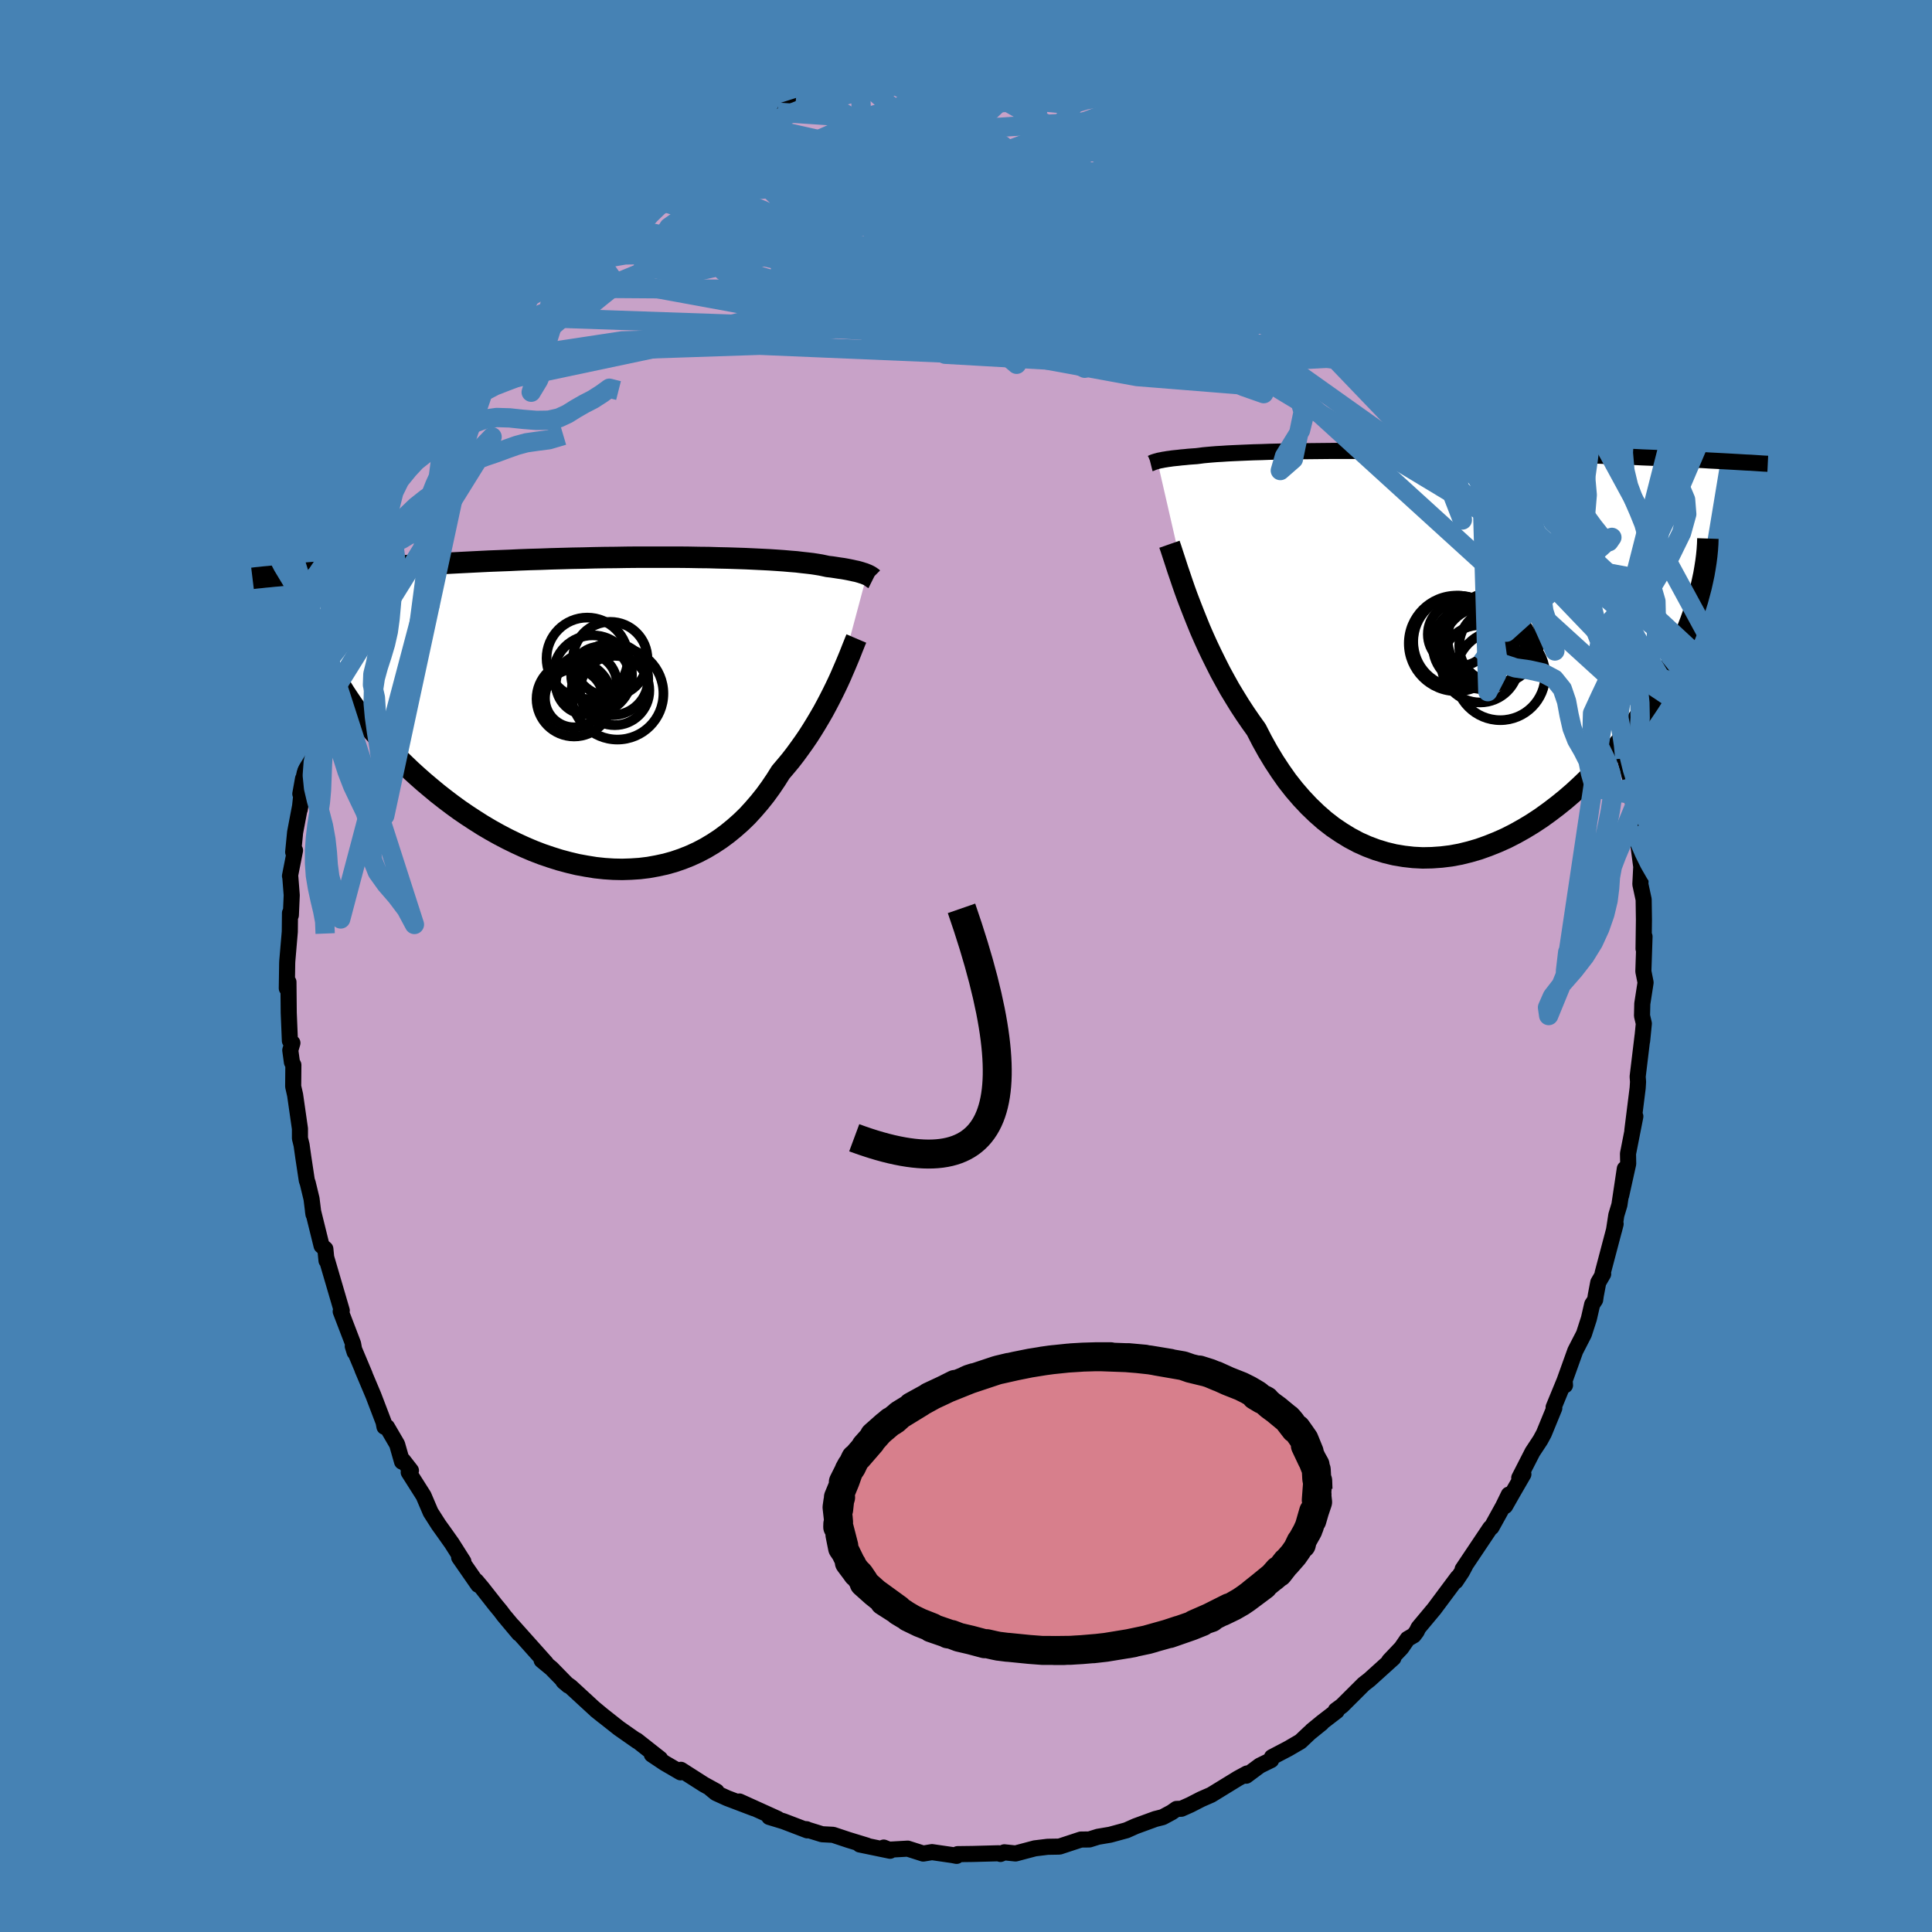 <svg xmlns="http://www.w3.org/2000/svg" width="500" height="500" viewBox="-100 -100 200 200"><defs><clipPath id="c"><path d="m25.94-14.26-.13-.05-.14-.06-.17-.05-.18-.06-.2-.06-.22-.06-.25-.05-.26-.06-.29-.06-.31-.06-.34-.06-.36-.05-.38-.06-.4-.06-.44-.05-.32-.07-.38-.08-.42-.07-.46-.07-.51-.06-.55-.06-.59-.07-.64-.05-.68-.06-.72-.05-.76-.05-.8-.04-.83-.04-.86-.04-.9-.03-.93-.03-.96-.02-.98-.03-1.01-.01-1.03-.02-1.05-.01H2.16l-1.11.01-1.12.02-1.11.01-1.12.02-1.12.03-1.12.02-1.11.03-1.11.03-1.09.04-1.09.03-1.08.04-1.06.05-1.05.04-1.04.04-1.01.05-1 .05-.99.05-.96.05-.94.05-.92.05-.91.06-.88.05-.86.05-.84.06-.82.05-.8.05-.78.06-.77.05-.74.05-.73.06-.71.05-.69.06-.68.05-.66.05-.63.05-.62.06-.61.05-.58.05-.57.05 4.07 11.19.32.54.34.55.37.56.38.56.4.57.43.57.44.58.47.58.48.59.51.58.53.59.54.59.57.59.58.58.61.59.62.59.65.59.67.59.69.58.71.59.73.57.75.57.77.56.79.54.81.53.82.52.83.49.86.48.86.45.88.43.89.41.89.38.91.35.91.31.92.29.93.25.92.22.93.17.93.15.93.1.92.06.92.02.91-.03.91-.06.9-.11.88-.16.88-.19.86-.24.85-.29.83-.33.81-.37.8-.42.77-.46.76-.5.73-.54.71-.58.69-.61.67-.65.63-.69.62-.72.59-.74.56-.77.54-.8.51-.81.51-.6.5-.6.48-.62.46-.63.45-.63.43-.63.41-.64.4-.65.38-.64.37-.64.34-.63.33-.63.31-.61.3-.61.28-.59"/></clipPath><clipPath id="b"><path d="m-27.38-19.82.13-.04.15-.03.17-.03.18-.04.2-.03.23-.04.24-.03.27-.04.28-.03.31-.03.33-.04.36-.03.38-.04.4-.03.42-.03.33-.04.37-.05.42-.04.46-.04.5-.04.54-.03.59-.04.62-.03.67-.03.7-.03.75-.03.78-.02.81-.03.85-.02.88-.02.91-.01.94-.01.96-.01.98-.01 1.01-.01h5.28l1.09.01 1.1.01 1.1.01 1.1.01 1.1.02 1.1.02 1.1.01 1.09.02 1.09.03 1.07.02 1.07.02 1.05.03 1.04.02 1.03.03 1.01.03 1 .03.97.03.96.03.94.03.93.03.9.03.88.04.86.03.84.03.82.03.81.03.78.04.77.03.75.03.74.03.71.03.7.04.68.03.67.03.64.03.63.03.61.04.59.03.58.03-2.38 14.41-.22.7-.24.72-.26.73-.28.73-.3.75-.33.75-.34.76-.37.77-.39.77-.41.78-.44.78-.45.79-.48.78-.5.79-.53.79-.54.79-.57.8-.6.8-.62.79-.64.79-.67.79-.69.78-.71.76-.74.76-.76.73-.78.72-.8.69-.83.67-.84.64-.86.62-.88.58-.89.54-.91.51-.92.47-.94.42-.95.38-.95.34-.96.28-.97.24-.97.18-.98.12-.98.07-.97.02-.97-.05-.97-.11-.96-.16-.95-.23-.95-.29-.93-.35-.92-.41-.9-.48-.88-.54-.87-.59-.85-.66-.82-.72-.8-.77-.78-.83-.75-.87-.73-.93-.69-.98-.67-1.02-.64-1.06-.61-1.1-.58-1.13-.58-.81-.57-.83-.55-.84-.53-.86-.52-.86-.49-.88-.48-.88-.45-.89-.44-.89-.42-.88-.4-.88-.38-.87-.35-.86-.34-.85-.32-.82"/></clipPath><filter id="a"><feTurbulence baseFrequency=".05" numOctaves="3" result="noise" type="noise"/><feDisplacementMap in="SourceGraphic" in2="noise" scale="2"/></filter></defs><rect width="100%" height="100%" x="-100" y="-100" fill="#4682B4"/><path fill="#C8A2C8" stroke="#000" stroke-linejoin="round" stroke-width="1.667" d="m70.12.56.23 1.15-.34 2.19-.03 1.25.19.81-.18 1.81.05-.55-.51 4.23.04.54-.04.64-.43 3.43-.12.96.31-1.45-.76 3.86.02 1.04-.73 3.29.38-2.77-.56 3.74-.32 1.06-.24 1.57.17-.66-1.35 5.11.06.07-.51.88-.26 1.37-.06.43-.31.47-.34 1.48-.51 1.58-.9 1.75-1.26 3.51.2.05-.04-.49-1.14 2.77.07.09-1.08 2.63-.37.68-.81 1.23-1.37 2.68.43-.38-1.1 1.9-.79 1.39.38-1.18-.59 1.21-1.2 2.17-.13.07-2.86 4.27.26-.35-.33.62-.65.98.2-.39-2.43 3.26-1.62 1.94-.19.39-.3.4-.64.37-.64.93-1.26 1.33.43-.28-2.49 2.25-.58.45-2.25 2.24-.64.47.1.07-1.52 1.17-1.06.87 1.01-.78-1.25 1.01-.94.89-1.27.74-1.68.88-.08.3-1.18.58-1.4 1.04.08-.23-.94.51-2.77 1.7-1.03.45-1.15.59-.9.4-.51.02-.5.35-.93.5-.76.19-2.05.75-.94.42-1.69.46-1.25.21-.9.28-.88.01-2.19.72v-.01l-.09.02-1.16.02-1.32.16-2 .53-1.16-.12-.4.17-.2-.07-2.66.07-1.58.02-.1.18-.41-.08-2.14-.31-.91.15-1.6-.51-1.94.11-.55-.22.66.33-3.14-.65.73.11-1.9-.58-1.59-.53-1.14-.06-1.71-.53.11.01.07.12-2.46-.94-1.48-.45.87.19-3.95-1.79 1.51.71-2.79-1.06-1.16-.53-.57-.47.64.31-1.31-.72-2.38-1.52-.04.26-1.65-.96-1.32-.88.86.44-2.44-1.92.07.09-1.9-1.33-2.39-1.89.8.64-1.01-.84-2.39-2.2-.68-.49-.1-.11.52.46-1.73-1.77-1.02-.84.45.29-3.44-3.85.64.79-1.55-1.85-.36-.48-.53-.64-1.39-1.77-.59-.7.2.4-1.97-2.84.44.43-1.2-1.89-.85-1.2-.51-.71-.83-1.3-.73-1.71-1.54-2.43.23-.18-.8-1.03-.12.11-.51-1.79-1.05-1.8-.26-.02-.09-.48-1.05-2.75-1.14-2.7.24.54-1.24-2.95.19.61-.16-.87-1.28-3.34.08.05.03-.14-1.6-5.46.02.29-.12-1.21-.39-.33-.89-3.6.05.34-.2-1.6-.39-1.62-.1-.29-.36-2.38-.18-1.28-.17-.69v-1l-.5-3.49-.2-.88.02-2.22-.15-.29-.17-1.24.22-.75-.26-.23-.12-2.89-.03-3.19-.17.65.04-2.6.01-.22.26-3.04.02-1.94.09.23.09-2.07-.15-1.92-.03-.07.52-2.65-.19.18.2-2.04.64-3.37-.16.99.34-3.18-.28 1.57.49-2.37.25-2.43.31-1.81.58-1.15.19-.76.1-1.88.88-2.94.18-.57-.47 1.27 1.78-5.33-.43 1.24.65-1.5.07-.99 1.41-3.4.49-1.57-.81 2.43 1.4-3.42-.12-.1 1.25-3.37-.29.97.65-1.62.8-1.86 1.23-1.94.19-.93.87-.92.15-1.19 1.39-2.19-.16.62.61-.76 1.92-3.29.85-1.71-.96 1.84 1.51-2.31.72-1.39.17-.12 1.58-1.93.01-.09 1.36-1.62.46-.34.49-.71 1.69-1.82.21-.42 1.34-1.75.29-.31.18.09 1.52-1.53 1.19-1.19.9-.84.68-.67.97-.69 2.26-1.82.32-.46 1.21-.75.4-.38 1.75-1.19.93-.85 1.92-.88-.99.57 1.15-.7 1.1-.83 1.93-1.02 1.18-.29.33-.24 2.36-1.21-.73.36 1.58-.93.97-.03-.62-.12 1.63-.52 2.87-.91 1.6-.6-.13.05-.18-.03 3.82-.77.43-.13.17-.2.93-.01 2.42-.36-.08-.14.57.05 1.17-.42 1.21.16 1.23-.03-.23-.18 3.11-.3h.46l1.2.4 2.95.15.49-.03.05-.21 1.15.35 2.22.04.12-.09 1.13.2 1.89.53.46.05 1.23.29-.7-.13 4.05 1.26-1.25-.69 1.58.76 2.83.8-2.34-.6 3.51 1.23.28-.15 1.22.78-.55-.36 2.07.79.12.07 2.78 1.55-1.13-.71 1.8.82 1.4.91 1.58.97.88.82-.64-.39 2.77 1.85 1.35.88 1.54.68 1.43 1.39-.16-.16.07.12 1.19.76 1.49 1.25.13.59h.32l2.05 2.02.15-.06.88 1.01.14.21 2.38 2.77 1.27 1.3.1.02 1.65 1.95.34.91h.16l.66.71.52.99 1.87 2.39.58 1.29.28.11.86 1.11.67 1.06.02-.05.9 2.08 1.06 1.6 1.01 1.96v.14l.64.94 1 2.24.54 1.13.65 1.63.2.24.65 1.61 1.25 3.28-.05-.03-.21-.66.78 2.38.61.79 1.1 3.55.08.55-.41-1.51.74 3.02.35.14.76 2.73.26 2.13-.01-.19.64 2.69.63 2.86-.28-1.64.36 2.53.56 2.05.22 1.7-.23-.64.4 1.99.07 2 .29 1.12.32 2.47.16 1.18-.08-.8-.1 1.97.34 1.58.03 2.1-.04 3 .1-1.27-.12 3.61.23 1.15" filter="url(#a)"/><path fill="#fff" d="m-27.38-19.82.13-.04.15-.03.17-.03.18-.04.2-.03.23-.04.24-.03.27-.04.28-.03.31-.03.33-.04.36-.03.38-.04.4-.03.42-.03.33-.04.37-.05.42-.04.46-.04.5-.04.54-.03.59-.04.62-.03.67-.03.7-.03.75-.03.78-.02.81-.03.85-.02.88-.02.91-.01.94-.01.96-.01.98-.01 1.01-.01h5.28l1.09.01 1.1.01 1.1.01 1.1.01 1.1.02 1.1.02 1.1.01 1.09.02 1.09.03 1.07.02 1.07.02 1.05.03 1.04.02 1.03.03 1.01.03 1 .03.97.03.96.03.94.03.93.03.9.03.88.04.86.03.84.03.82.03.81.03.78.04.77.03.75.03.74.03.71.03.7.04.68.03.67.03.64.03.63.03.61.04.59.03.58.03-2.38 14.41-.22.7-.24.72-.26.73-.28.73-.3.75-.33.75-.34.76-.37.77-.39.77-.41.78-.44.78-.45.79-.48.78-.5.79-.53.79-.54.79-.57.8-.6.8-.62.79-.64.79-.67.79-.69.78-.71.76-.74.76-.76.73-.78.72-.8.69-.83.67-.84.64-.86.62-.88.58-.89.54-.91.51-.92.47-.94.42-.95.38-.95.34-.96.28-.97.24-.97.18-.98.12-.98.07-.97.02-.97-.05-.97-.11-.96-.16-.95-.23-.95-.29-.93-.35-.92-.41-.9-.48-.88-.54-.87-.59-.85-.66-.82-.72-.8-.77-.78-.83-.75-.87-.73-.93-.69-.98-.67-1.02-.64-1.06-.61-1.1-.58-1.13-.58-.81-.57-.83-.55-.84-.53-.86-.52-.86-.49-.88-.48-.88-.45-.89-.44-.89-.42-.88-.4-.88-.38-.87-.35-.86-.34-.85-.32-.82" filter="url(#a)" transform="translate(47.19 -32.45)"/><path fill="#fff" d="m25.94-14.26-.13-.05-.14-.06-.17-.05-.18-.06-.2-.06-.22-.06-.25-.05-.26-.06-.29-.06-.31-.06-.34-.06-.36-.05-.38-.06-.4-.06-.44-.05-.32-.07-.38-.08-.42-.07-.46-.07-.51-.06-.55-.06-.59-.07-.64-.05-.68-.06-.72-.05-.76-.05-.8-.04-.83-.04-.86-.04-.9-.03-.93-.03-.96-.02-.98-.03-1.01-.01-1.03-.02-1.05-.01H2.16l-1.11.01-1.12.02-1.11.01-1.12.02-1.12.03-1.12.02-1.11.03-1.11.03-1.09.04-1.09.03-1.08.04-1.06.05-1.05.04-1.04.04-1.01.05-1 .05-.99.05-.96.05-.94.05-.92.05-.91.06-.88.05-.86.05-.84.06-.82.05-.8.05-.78.06-.77.05-.74.05-.73.06-.71.05-.69.06-.68.05-.66.05-.63.05-.62.06-.61.05-.58.05-.57.05 4.07 11.19.32.54.34.55.37.56.38.56.4.57.43.57.44.58.47.58.48.59.51.58.53.59.54.59.57.59.58.58.61.59.62.59.65.59.67.59.69.58.71.59.73.57.75.57.77.56.79.54.81.53.82.52.83.49.86.48.86.45.88.43.89.41.89.38.91.35.91.31.92.29.93.25.92.22.93.17.93.15.93.1.92.06.92.02.91-.03.91-.06.9-.11.88-.16.88-.19.86-.24.85-.29.83-.33.81-.37.8-.42.77-.46.76-.5.73-.54.71-.58.69-.61.67-.65.63-.69.62-.72.59-.74.56-.77.54-.8.51-.81.51-.6.5-.6.48-.62.46-.63.45-.63.43-.63.41-.64.4-.65.38-.64.37-.64.34-.63.33-.63.31-.61.3-.61.28-.59" filter="url(#a)" transform="translate(-36.2 -26.25)"/><g fill="none" stroke="#000" transform="translate(47.19 -32.45)"><path stroke-linejoin="round" stroke-width="1.667" d="m-28.08-19.58.04-.01.05-.02.05-.02.05-.03.06-.02.07-.03.07-.02.09-.03.1-.03.12-.03.13-.04.15-.03.17-.03.18-.04.2-.03.23-.04.24-.03.27-.04.28-.03.31-.03.33-.04.36-.03.38-.04.4-.03.42-.03.33-.04.37-.05.42-.04.46-.04.5-.04.54-.03.59-.04.62-.03.67-.03.7-.03.75-.03.78-.02.81-.03.85-.02.88-.02.91-.01.94-.01.96-.01.98-.01 1.01-.01h5.28l1.09.01 1.1.01 1.1.01 1.1.01 1.1.02 1.1.02 1.1.01 1.09.02 1.09.03 1.07.02 1.07.02 1.05.03 1.04.02 1.03.03 1.01.03 1 .03.97.03.96.03.94.03.93.03.9.03.88.04.86.03.84.03.82.03.81.03.78.04.77.03.75.03.74.03.71.03.7.04.68.03.67.03.64.03.63.03.61.04.59.03.58.03.56.03.54.03.53.03.51.03.5.03.48.02.46.03.45.03.44.03.42.02" filter="url(#a)"/><path stroke-linejoin="round" stroke-width="2.222" d="m-26.13-11.21.14.4.15.46.17.52.19.58.2.62.23.67.24.71.26.75.28.77.31.81.32.82.34.85.35.86.38.87.4.88.42.88.44.89.45.89.48.88.49.88.52.86.53.86.55.84.57.83.58.81.58 1.13.61 1.1.64 1.06.67 1.02.69.98.73.93.75.87.78.83.8.77.82.72.85.66.87.59.88.54.9.48.92.41.93.35.95.29.95.23.96.16.97.11.97.05.97-.02.98-.07.98-.12.97-.18.97-.24.96-.28.95-.34.95-.38.94-.42.92-.47.91-.51.89-.54.88-.58.86-.62.84-.64.83-.67.8-.69.78-.72.76-.73.74-.76.71-.76.69-.78.67-.79.64-.79.62-.79.6-.8.57-.8.54-.79.53-.79.5-.79.48-.78.45-.79.44-.78.41-.78.39-.77.37-.77.34-.76.33-.75.3-.75.28-.73.26-.73.24-.72.22-.7.19-.7.18-.68.15-.67.14-.66.11-.64.1-.64.08-.62.06-.61.04-.59.02-.58" filter="url(#a)"/><circle cx="3.593" cy="-.945" r="4.946" clip-path="url(#b)" filter="url(#a)"/><circle cx="7.443" cy="-1.45" r="4.774" clip-path="url(#b)" filter="url(#a)"/><circle cx="5.748" cy="-1.385" r="3.962" clip-path="url(#b)" filter="url(#a)"/><circle cx="3.898" cy="-1.89" r="3.282" clip-path="url(#b)" filter="url(#a)"/><circle cx="3.848" cy="-1.13" r="4.74" clip-path="url(#b)" filter="url(#a)"/><circle cx="6.383" cy="-.445" r="4.248" clip-path="url(#b)" filter="url(#a)"/><circle cx="7.678" cy="-.695" r="3.814" clip-path="url(#b)" filter="url(#a)"/><circle cx="5.178" cy="-.715" r="4.046" clip-path="url(#b)" filter="url(#a)"/><circle cx="8.118" cy="2.35" r="4.652" clip-path="url(#b)" filter="url(#a)"/><circle cx="6.023" cy="1.165" r="4.004" clip-path="url(#b)" filter="url(#a)"/></g><g fill="none" stroke="#000" transform="translate(-36.2 -26.25)"><path stroke-linejoin="round" stroke-width="2.222" d="m26.6-13.86-.04-.02-.04-.03-.04-.04-.05-.03-.06-.04-.06-.05-.07-.04-.09-.05-.1-.05-.11-.05-.13-.05-.14-.06-.17-.05-.18-.06-.2-.06-.22-.06-.25-.05-.26-.06-.29-.06-.31-.06-.34-.06-.36-.05-.38-.06-.4-.06-.44-.05-.32-.07-.38-.08-.42-.07-.46-.07-.51-.06-.55-.06-.59-.07-.64-.05-.68-.06-.72-.05-.76-.05-.8-.04-.83-.04-.86-.04-.9-.03-.93-.03-.96-.02-.98-.03-1.01-.01-1.03-.02-1.05-.01H2.16l-1.11.01-1.12.02-1.11.01-1.12.02-1.12.03-1.12.02-1.11.03-1.11.03-1.09.04-1.09.03-1.08.04-1.06.05-1.05.04-1.04.04-1.01.05-1 .05-.99.05-.96.05-.94.05-.92.05-.91.06-.88.05-.86.05-.84.06-.82.05-.8.05-.78.06-.77.05-.74.05-.73.06-.71.05-.69.06-.68.05-.66.05-.63.05-.62.06-.61.05-.58.05-.57.05-.55.05-.54.05-.52.05-.5.05-.48.04-.47.05-.46.04-.44.05-.42.04-.41.05m62.51 6.23-.12.28-.13.33-.15.37-.16.41-.18.45-.2.48-.21.5-.23.53-.24.56-.26.57-.28.59-.3.61-.31.61-.33.63-.34.63-.37.64-.38.64-.4.65-.41.64-.43.63-.45.63-.46.63-.48.62-.5.6-.51.6-.51.81-.54.8-.56.77-.59.74-.62.72-.63.69-.67.65-.69.61-.71.58-.73.54-.76.5-.77.46-.8.42-.81.37-.83.33-.85.29-.86.24-.88.19-.88.16-.9.11-.91.06-.91.03-.92-.02-.92-.06-.93-.1-.93-.15-.93-.17-.92-.22-.93-.25-.92-.29-.91-.31-.91-.35-.89-.38-.89-.41-.88-.43-.86-.45-.86-.48-.83-.49-.82-.52-.81-.53-.79-.54-.77-.56-.75-.57-.73-.57-.71-.59-.69-.58-.67-.59-.65-.59-.62-.59-.61-.59-.58-.58-.57-.59-.54-.59-.53-.59-.51-.58-.48-.59-.47-.58-.44-.58-.43-.57-.4-.57-.38-.56-.37-.56-.34-.55-.32-.54-.3-.54-.28-.53-.26-.52-.24-.51-.22-.5-.21-.5-.18-.48-.16-.48-.15-.47-.13-.45" filter="url(#a)"/><circle cx=".113" cy="-1.954" r="4.764" clip-path="url(#c)" filter="url(#a)"/><circle cx="-.627" cy="-5.519" r="3.858" clip-path="url(#c)" filter="url(#a)"/><circle cx="-4.377" cy="-1.469" r="3.008" clip-path="url(#c)" filter="url(#a)"/><circle cx="-4.367" cy="-1.399" r="3.89" clip-path="url(#c)" filter="url(#a)"/><circle cx="-1.672" cy="-3.814" r="3.002" clip-path="url(#c)" filter="url(#a)"/><circle cx="-.427" cy="-3.449" r="3.736" clip-path="url(#c)" filter="url(#a)"/><circle cx="-3.097" cy="-2.949" r="3.16" clip-path="url(#c)" filter="url(#a)"/><circle cx="-3.007" cy="-5.604" r="4.214" clip-path="url(#c)" filter="url(#a)"/><circle cx="-2.447" cy="-3.909" r="4.072" clip-path="url(#c)" filter="url(#a)"/><circle cx="-.167" cy="-2.269" r="3.59" clip-path="url(#c)" filter="url(#a)"/></g><g fill="none" stroke="#4682B4" stroke-linejoin="round" stroke-width="2"><path d="M54.93-57.64 35.45-73.6l-14.14-2.82-8.13 3.05.54 4.51L18.97-66l5.05.4 2.55-1.12-.1-1.31-2.4-.67-4.58.1-6.47.53-7.29.56-6.13.38-2.67.19 2.3.13 6.81.06 8.55-.31 6.11-1.37.35-2.95-5.64-3.94-8.78-2.57-7.85 2.12 1.47 7.55 49.24 2.92" filter="url(#a)"/><path d="m-26.21-85.4-3.52 6.06 5.72 2.16 8.27-1.42 5.56-.25 2.87 2.17 1.51 2.81 1.09 1.36 1.21-.73 1.62-1.69 2.04-.76 2.15 1.58 1.79 3.93 1.04 4.74.1 3.15-.62-.53-.86-4.67-.79-7.17-1.08-6.79-1.77-4.6-.78-3.23-3.05-2.62" filter="url(#a)"/><path d="m-38.19-77.09 38.63 8.2 6.46.36 3.8-.33-.51-.74-4.14-.77-4.35-.19-2.56.2-1.14-.17-1.05-1.07-1.84-1.86-2.58-2.02-2.4-1.5-.7-.56 2.55.37 6.54 1 9.85 1.29 11.32 1.46 10.73 1.65 8.44 1.65 4.87 1.1 2.01 1.1 8.52 9.22" filter="url(#a)"/><path d="m-40.74-74.89 38.62-2.33 20.82 2.93 6.81 2.09-.13 2.26-2.7 1.66-2.96.31-2.68-.76-2.52-1.03-2.26-.79-1.7-.59-1.14-.81-1.07-1.45-1.54-2.08-2.15-2.29-2.33-1.95-1.86-1.24-.71-.54 1.22.04 4.07.63 7.25 1.42 8.56 1.87 4.5.96-8.41-1.69-39.29-8.87" filter="url(#a)"/><path d="m35.9-79.38-15.61-3.56-1.47 3.84-6.03 2.3-8.06-.82-5.77-2.05-1.87-1.31 1.49.27 2.99 1.65 2.22 2.46-.09 2.71-2.29 2.39-2.87 1.45-1.52-.04.92-1.53 3.29-2.12 5.27-1.09 7.03 1.46 7.67 4.14 4.04 4.43-6.7-.04-17.05-8.74 10.56-17.07" filter="url(#a)"/><path d="m14.85-90.08-11.32.72-10.57 3.34.54 5.4 8.64 5.07 8.74 2.3 2.88-.68-3.99-1.97-7.43-1.48L-3-77.5l1.29 1.16 8.67 1.76 11.98 1.08 8.83-1.02 2.94-2.31 4.54 3.17 22.67 21.75" filter="url(#a)"/><path d="M-25.03-85.69 20.81-72.3l6.86 3.49-7.81-1.51-5.56-2.65 1.53-1.75 6.3-.02 7.12 1.43 4.85 1.75.76.91-4.08-.56-8.47-1.94-10.74-2.65-8.85-2.28-1.62-.44 9.41 2.98 19.1 7.41 20.56 11.72 13.81 18.05" filter="url(#a)"/><path d="M53.12-59.92 21.24-72.43l4.09-.67 4.26-.16-.07-.67-1.44-.13-.32.62 1.8 1.07 3.65 1.23 4.24.98 3.23.33 1.07-.24-1.66-.13-5.83.55-14.45.45-30.18-.55-43.09 10.3" filter="url(#a)"/><path d="m-25.03-85.69 35.63 6.01 2.09-2.25-1.44 1.02 2.9 5.58 6.76 7.45 6.82 6 3.09 2.63-2.11-.74L22.44-63l-7.99-4.05-7.41-4.26-5.62-3.95-3.88-3.2-3.13-2.05-3.4-.63-3.89.8-3.34 2.02-1.09 2.75 1.7 2.42 1.85.39-3.28-3-9.58-4.85-4.7-1.93" filter="url(#a)"/><path d="m-49.48-65.2 23.15-9.59 15.18 2.74 13.49 3.54 8.21 1.87 3.97-.09 1.14-1.36-1.21-1.51-2.38-.58-1.34.73 1.34 1.23 3.47.11 3.3-2.27 1.42-4.28.32-3.99 2.07-.55 5.56 4.88 5.15 8.74-10.11 4.51-57.65-19.05" filter="url(#a)"/><path d="m-29.4-83.42 29.32.01 12.72 6.7 3.4 6.49-3.84 4.34-7.19 2.13-7.21-.44-4.81-2.97-1.21-4.42 1.69-4.2 1.92-2.5-1.05-.12-5.7 2-9.14 2.88-8.77 1.91-4.12-.82 2.64-4.06 8.46-5.92 12.84-5.71L5.7-91.54" filter="url(#a)"/><path d="M63.37-39.15 49.9-50.27 28.34-65.58 12.6-74.49l-9.3-3.95-3.4-1.17 2.41.72 6.93 2.31 8.63 3.26 7.19 3.02 3.76 1.61.15-.22-2.34-1.55-3.52-1.82-4.22-1.16-5.25-.04-6.61 1.08-7.28 2.13-6.08 2.87-3.12 2.4-.75-.64-2.08-6.36-4.93-10.72-4.28-4.99" filter="url(#a)"/><path d="m-29.24-83.55 4.82 2.54 15.7-.17 9.36-.07 4.35.4 4.46 1.31 5.13 1.91 2.8 1.63-1.6.63-4.51-.36-3.66-.81-.12-.55 3.21.19 5.16 1.24 7.69 2.87 12.74 7.94 28.79 30.04" filter="url(#a)"/><path d="M57.92-51.91 35.03-73.14l-3.24-2.91 2.27 2.12.09 2.37-3.24 2.2-4.55 1.96-3.84 1.17-3.35-.19-5.13-1.42-8.53-1.5-9.94.1-5.03 2.49 7.3 3.42 20.88 1.19 21.1-3.82-2.65-12.19" filter="url(#a)"/><path d="M34.36-80.06 22.55-83.4l-15.4 1.97-14.9 3.28-6.95 2.81 1.74 1.73 7 .93 8.1.78 6.06 1.14 2.57 1.48-.42 1.39-1.63.62-1.1-.7-.1-2.29.06-3.67-.96-4.38-2.24-4.1-2.63-3.04-1.85-1.84-.59-1.29.24-1.41 1.35-1.3 7.02-.21" filter="url(#a)"/><path d="m40.05-75.43-24.02-4.09-10.41 1.29-1.27.12 1.91-.32 3.35.43 2.92 1.32.45 1.81-2.58 1.75-4.49 1.02-4.33-.25-2.05-1.6 1.65-2.31 5.28-2.11 6.74-1.37 4.95-.83 1.75-.56 1.63 1.23 8.89 8.5 32.17 29.87" filter="url(#a)"/><path d="m-23.07-86.78 8.35 13.07 27.32 5.55 16.45 1.12 4.4-2.53-1.52-4.04-3.01-3.77-3.46-3.03-4.47-2.47-5.69-1.85-5.98-.68L5-84.26l-.38 3.38 4.37 5.51 5.19 6.46-4.92 4.33-26.18-1.61-30.73-1.06" filter="url(#a)"/><path d="M56.91-54.01 19.69-71.95l-4.36.58-5.71 1.41-9.4-2.43-8.5-3.96-5.26-2.52-2.2.26-.35 2.57.27 3.3.33 2.31.8.25 2.24-1.84 4.22-3.09 5.54-2.98 5.27-1.54 3.65.84 2.02 3.12 1.39 3.6.7.49-2.74-5.91L.04-87.53l-.18-4.67" filter="url(#a)"/><path d="m-7.58-91.34 11.39 6.4-5.99.96-6.16 1.1-7.3 2.8-7.22 3.37-3.59 2.83 2.72 2.34 9.09 2.52 12.89 2.87 12.48 2.37 7.92.66 1.13-1.74-4.65-3.72-6.14-4.13-1.7-1.92 5.42 3.09 1.27 5.78-46.23-15.93" filter="url(#a)"/><path d="m-15.35-89.87 26.03 15.24-10.72-.86-8.43-1.91.31-1.34 5.55-.86 6.7-.07 5.34.96 2.98 1.81.86 2.11-.09 1.86.32 1.21 1.43.33 2.1-.56 1.56-1.09v-.91l-1.47.13-1.67 1.56-.55 2.32.33 1.45-1.2-.74-5.01-2.19-7.05-.68-7.14 2.18-40.09-.28" filter="url(#a)"/><path d="m5.7-91.54-9.23 8.69 16.28 5.97 12.66 4.87 3.91 2.15-1.85-.2-3.56-1.08-2.66-.67-1.14.2-.62.67-1.66.23-3.5-1.02-4.62-2.44-3.77-3.15-1.02-2.59 2.58-.74L13.18-79l7.09 3.12 5.3 1.66-.83-3.55-7.23-8.32-1.08-3.23" filter="url(#a)"/><path d="m-51.06-63.27 29.71-.99L9.3-62.97l9.6-2.74-4.73-4.94-8.35-4.14-6.24-2.05-3.31-.36-1.55.24-.71-.11-.06-.83.91-1.25 2.38-.93 4.39.12 6.57 1.6 7.97 2.93 7.38 3.41 3.95 2.6-1.91.53-8.23-2.18-11.82-4.44-9.72-5.16-1.33-3.55 11.03.77 34.53 8.02" filter="url(#a)"/><path d="m-19.51-88.38 14.72.98 17.08 8.9 5.89 9.91-7.71 4.91-13.73-.96-10.8-4.62-3.23-5.82 3.7-5.29 6.67-3.82 5.32-1.73 2.09.72 1.15 3.29 6.13 5.57 15.88 6.94 20.45 6.2 5.23-2.1" filter="url(#a)"/><path d="m-24.7-85.93 45.58 21.76-5.73 1.95-18.45-4.11-12.85-5.15-3.39-4.67 3.54-3.58 6.41-2 6.25-.25 4.96 1.22 4.06 1.92 4.07 1.78 4.47.97 4.37-.02 3.14-.71.89-.67-1.88.25L16-75.32l-7.78 3.59-11.44 4.06-15.38 2.5-17.01.46-13.15 2-7.12 7.18" filter="url(#a)"/><path d="m-10.93-90.97.29 7.93 4.2 11.09 3.66 3.61 1.73-2.57 2.63-4.54 4.28-3.83 4.29-2.25 2.45-.75-.07.36-1.86 1-2.02 1.07-.43.67 2.26.16 4.79.11 6.11.96 5.62 2.7 3.07 4.45-2.12 4.52-10.04 1.24-16.39-5-7.96-9.59 29.89-7.2" filter="url(#a)"/><path d="m38.43-77.27-33.01-.22-8.88.56-5.61-1.66-2.7-3.01.27-2.81 2.3-1.67 2.96-.24 2.2 1.08.42 2.1-1.78 2.69-3.68 2.74-4.71 2.2-4.57 1.15-3.27-.07-1.01-1.1 1.81-1.64 4.78-1.53 7.34-.7 8.69.79 8.06 2.4 5.43 2.93 3.72 2.21 11.58 6.76L66.6-29.88" filter="url(#a)"/><path d="m-26.21-85.4 15.34 7.46 24.33 7.86 13.8 5.29 6.11 3.47 1.98 2.93-.72 2.93-1.66 2.69-.43 1.48 1.35-1.18 1.01-4.9-2.37-8.15-6.91-9.02-10.14-6.58-11.05-2.09-6.06.86 26.85-3.57" filter="url(#a)"/><path d="M20.43-87.89.39-86.63l-10.14 3.28-7.11 2.39-.34.35 5.62-.91 7.63-1 6.12-.52 3.09-.1.33.05-1.18.02-1.14.08.32.32 2.62.73 4.74 1.21 5.46 1.65 3.82 1.88-.4 1.65-6.13.91-10.46.15-8.46.44 4.69 2.71 26.83 7.93 36.29 21.88" filter="url(#a)"/><path d="m16.92-89.12-40.87 15.19-5.13-2.37 7.57-4.93 11.13-2.04L.51-81.34l8.77 4.52 5.65 4.67 2.04 2.63-1.67-.42-4.83-2.99L4.14-77l-5.6-3.45-3.75-1.76-3.22.03-5.57 1.19-9.06.74.72-6.89" filter="url(#a)"/><path d="m-30.39-82.85 7.46-.26 18.6.75 15.11 4.79 5.26 5.63-3.32 3.25-6.9.17-6.19-1.69-4-2.03L-7-73.71l-2.67-.77-3.26-.28-2.98-.06-.74.03 3.4.15 8.23.26 11.64.15 11.56-.54 7.27-1.93.45-3.61-4.6-4.39-2.4-2.44L30-83.22" filter="url(#a)"/><path d="m50.67-63.6-25.93 1.34-30.88-3.1-13.28-5.08.54-4.15 6.22-2.03 5.97-.41 3.72.11 2.79-.01 4.26-.03 6.77.34 7.97.7 6.46.56 2.89-.12-.65-.94-2.18-1.54-1.41-1.83.58-1.52 4.9 1.89L49.33-65.3" filter="url(#a)"/><path d="m-35.61-79.37 24.47-5.95L3.73-80.8l9.68 9.56 2.79 7.53-3.91 1.83-6.6-3.2-5.25-5.48-2.42-5.15-.33-3.5.55-1.78.74-.66.54-.23-.38-.13-2.34.12-4.89.79-6.32 1.96-4.71 3.25.82 3.93 8.24 2.99L1.56-70.1l4.3-9.36L7.92-91.5" filter="url(#a)"/><path d="m-.6-92.2 25.29 14.33 1.45.75-6.12 1.7-10.54 3.2-9.67 2.85-4.14 1.6 1.95.4 5.51-.47 6.58-1.06 7.14-1.06 8.34-.01 8.27 1.15 3.05-.88-7.21-8.25-7.37-9.31" filter="url(#a)"/><path d="M20.43-87.89 2.66-82.73l-3.83 5.24 6.18.23 4.66-2.09 1.08-1.61.49.04 1.87 1.12 2.52.71 1.59-.71.18-1.95-.33-2 .14-.58.16 1.91-2.6 4.71L3.4-71.26l-27.07 5.51-29.79 6.3" filter="url(#a)"/><path d="m-34-80.5 56.01 15.36 18.72 2.71 5.89 1.04-.77-1.06-4.26-2.87-5.32-2.97-5.51-1.78-5.79-.42-5.51.63-3.45 1.5.2 2.26 3.25 2.39 3.46 1.43 1.23-.19.11-.88 2.64.69L30.44-60l-12.73-1.02-61.34-11.24" filter="url(#a)"/><path d="m-39.16-76.4 12.3-4.85 9.09.09 4.7 5.84 3.8 6.61 2.34 3.55-.71-.12-3.97-2.32-5.84-2.63-5.36-1.62-2.28-.07 2.81 1.42 8.62 2.47 13.05 2.82 13.97 2.34 10.19 1.17 2.63-.31-5.15-1.49-7.83-1.79-1.75-.7 5.27-.94L-10-90.98M69.22-14.4l.42 1.36.58 1.33.54 1.09.61 1.06.83 1.19 1.02 1.36 1.07 1.51 1.01 1.6.91 1.65.8 1.69.7 1.68.6 1.67.54 1.63.5 1.58.51 1.56.58 1.61.68 1.71.84 1.84 1 1.98 1.12 2.03 1.07 1.91.8 1.25.51-.46" filter="url(#a)"/><path d="m-.6-92.2.8-.4 1.29-.64 1.31-.57 1.19-.52 1.09-.53 1.07-.5 1.09-.43 1.13-.39 1.16-.49 1.2-.75 1.24-1.07 1.27-1.32 1.32-1.41 1.35-1.37 1.39-1.24 1.39-1.07 1.37-.88 1.32-.71 1.3-.53 1.41-.32 1.14.06L-3.71-91.9l2.16-1.03 1.5.08 1.39.01 1.3-.25 1.16-.31 1.07-.19 1.02-.04 1.03.06 1.05.05 1.07.01 1.07-.03 1.04-.09 1.03-.15 1.04-.25 1.09-.32 1.11-.3.96-.13 1.05.02-20.91 3.04-1.07 1.33-.9 1.72-.76 1.91-.74 1.24-.82.35-.89-.13-.92-.14-.93.09-.94.31-.95.44-.94.59-.92.8-.9 1.1-.92 1.35-.9 1.48-.77 1.46-.54 1.42-.45 1.45-.75 1.63 16.01-18.4-1.28-2.22-1.18-1.28-1.12-2.11-1.05-1.76-.95-.47-.93.66-.97.97-1.07.61-1.2.02-1.26-.36-1.29-.37-1.28-.1-1.29.15-1.36.14-1.42-.2-1.48-.81-1.52-1.51-1.54-2.08-1.58-2.31-1.6-2-1.58-1.18-1.25-.52" filter="url(#a)"/><path d="m-3.48-91.72.65-1.02 1.33-.79 1.43-.81 1.42-1.09 1.36-1.25 1.26-1.25 1.2-1.26 1.21-1.41 1.27-1.74 1.37-2.17 1.46-2.56 1.49-2.7 1.47-2.49 1.42-2 1.4-1.5 1.45-1.15 1.44-.81 1.28-.5 1.59-1.51-6.57 10.03-1.49 2.02-1.42 1.79-1.41 1.46-1.34 1.09-1.27.88-1.22.92-1.17 1.16-1.16 1.42-1.19 1.48-1.27 1.24-1.35.84-1.38.49-1.35.36-1.26.43-1.03.64-.85 1.79-2.38.26-.5.03-.76.16-.93.23-.97.26-.99.26-1.02.27-1.06.27-1.06.3-1.09.36-1.12.42-1.18.47-1.18.49-1.06.46-.87.39-.72.34-.56.32.03.09" filter="url(#a)"/><path d="m14.26-112.37-1.06.11-1.42.49-1.41.91-1.38 1.27-1.32 1.54-1.29 1.68-1.27 1.61-1.29 1.33-1.36 1-1.4.79-1.41.83-1.35 1.09-1.27 1.32-1.16 1.22-1.13.49-1.14-.71-1.03-.69-.23 6.61-2.34.5-.82-1.02-.83-.33-1.27-1.34-1.6-2.55-1.68-2.92-1.63-2.35-1.63-1.48-1.67-.9-1.65-.74-1.5-.69-1.25-.57-1.11-.58-1.22-1.04-1.66-2.09-2.97-3.43M69.63-37.25l-.77.6-.42.72-.01 1.1.26 1.37.35 1.52.33 1.57.24 1.58.15 1.56.03 1.53-.1 1.49-.19 1.48-.2 1.47-.08 1.4.1 1.18.15.92-.32 1.36-8.83 21.53-.12-.84.5-1.14 1.03-1.33L62.96.41l1.11-1.43.88-1.43.67-1.46.51-1.46.34-1.42.16-1.27.08-1.14.2-1.09.46-1.21.61-1.44.5-1.63.67-1.83" filter="url(#a)"/><path d="m-10.93-90.97 1.03-1.43 1.11-.49.87-.98.78-1.34.83-1.27.93-1.03 1.03-.86 1.14-.78 1.24-.65 1.33-.39 1.39-.04 1.38.27 1.3.39 1.18.17 1.12-.33 1.2-.98 1.29-1.52.89-1.57-20.64 13.16.36-.58.55-1.18.73-1.69.82-1.52.86-1.21.87-1.09.91-1.15.99-1.22 1.07-1.19 1.18-1.02 1.28-.76 1.37-.45 1.4-.22 1.41-.11 1.37-.22 1.31-.54 1.29-.98 1.29-1.32 1.33-1.46 1.38-1.35 1.43-1.03 1.4-.4.97.65-29.21 20.84.72-1.32 1.08-2.94.99-2 .99-.67 1-.29.94-.71.88-1.36.84-1.87.86-2.18.94-2.37 1.03-2.51 1.16-2.59 1.32-2.59 1.48-2.44 1.64-2.05 1.75-1.34 1.7-.51 1.32-.31.55-1.75-21.06 31.75.13.01.83-.16 1.14-.24 1.11-.24 1.02-.18.96-.13.92-.1.89-.1.88-.09.87-.05.9-.03h.94l1.01-.01 1.1-.04 1.18-.05 1.16.06 1.05.33" filter="url(#a)"/><path d="m-16.64-89.29.37-4.18.32-2.79.83-1.28 1.08-.8 1.13-.53 1.09-.22 1.06-.03 1.03-.12.98-.45.95-.91.93-1.32.98-1.61 1.05-1.81 1.16-2.02 1.3-2.27 1.46-2.48 1.6-2.43 1.72-2.03 1.7-1.48 1.34-1.15.49-.48-29 32.9-.17.06-.91.35-1.08.43-1.14.49-1.12.48-1.06.44-.98.38-.91.39-.9.45-.93.57-.97.65-.99.7-1.01.71-1.04.73-1.1.75-1.14.77-1.13.74-.99.69-.82.79" filter="url(#a)"/><path d="m-7.95-123.26-1.04 2.24-.8 2.02-.87 2.11-.9 2.53-.88 2.95-.88 2.94-.96 2.46-1.01 1.92-.98 1.79-.88 2.17-.79 2.78-.79 3.12-.84 2.85-.82 2.08-.73 1.2-.76.65-1.19.67-1.96 1.09-1.44.09-1.64-.36-1.37-.28-1.08-.02-.99.1-1.09.04-1.3-.16-1.53-.44-1.75-.77-1.93-1.04-2.04-1.11-2.02-.89-1.9-.48-1.79-.14-1.79-.06-1.92-.24-1.97-.36-1.76-.26-1.52-.52-2.46-2.95 49.94 19.29-.75-1.31-.75-.6-1.1-1.22-1.27-1.65-1.28-1.59-1.23-1.13-1.2-.52-1.18-.02-1.13.14-1.06.04-.97-.11-.86-.07-.74.25-.67.72-.69.99-.92.31-2.03-3.38-3.03 1.85-.73.07-.68-.01-.98.16-1.15.27-1.18.4-1.14.53-1.12.61-1.17.61-1.24.53-1.31.44-1.34.37-1.35.32-1.32.32-1.28.29-1.29.22-1.32.13-1.39.04-1.44.03-1.42.16-1.35.36-1.24.51-1.21.47-1.31.19-1.35-.63" filter="url(#a)"/><path d="m-9.24-75.52-1.24-1.47-1.35-.75-1.06-.27-.99-.11-1.1-.12-1.15-.13-1.12-.15-1.05-.29-1.04-.64-1.09-1.06-1.19-1.34-1.23-1.26-1.2-.74-1.08.08-.94 1.05-.78 1.85-.96 1.49-2.58-3.47m.99-.57-.47-.56.61-.56.94-.97.97-1.29.91-1.36.87-1.2.84-.96.82-.8.79-.78.81-.84.88-.89.99-.86 1.11-.74 1.2-.6 1.21-.52 1.2-.55 1.15-.73 1.08-.97 1.03-1.18 1-1.19 1.01-.99 1.02-.67.84-.55.52-.81m77.05 86.24-3.89-.66-.44-1.53-.26-1.29-.54-1.07-.63-1.09-.48-1.23-.31-1.37-.26-1.4-.44-1.29-.82-1.02-1.21-.64-1.43-.32-1.4-.2-1.24-.41-1.3-.76-1.13-.84" filter="url(#a)"/><path d="m-35.61-79.37 1.02-.6 1.07-.48 1.22-.18 1.24.05 1.13.07 1.01-.08.95-.28.97-.4 1.01-.44 1.02-.43 1-.39.95-.38.89-.36.84-.3.86-.2.93-.04 1.06.13 1.19.29 1.26.37 1.22.34 1.1.15 1.1-.11 1.3-.22 1.17.3-25.83 3.65-1.54 1.64-1.03 1.19-.91.94-.86.93-.8 1-.7 1.05-.57 1.08-.44 1.18-.29 1.38-.17 1.65-.1 1.85-.14 1.77-.3 1.45-.47 1.14-.76 1.26 5.17-16.33-1.98-.86-1.59-.06-.77 1.09-.59 1.17-.87.68-1.26.15-1.5-.1-1.51-.05-1.38.16-1.27.35-1.27.38-1.41.24-1.65-.03-1.91-.31-2.15-.58-2.3-.75-2.33-.72-2.21-.4-1.98.14-1.75.62-1.74.57-1.97.07-1.73 1.25" filter="url(#a)"/><path d="m-40.74-74.89-1.1 1.18-.89.92-.71.77-.65.79-.67.9-.71.97-.72.99-.71.99-.69 1-.63 1.02-.59 1.05-.56 1.08-.55 1.08-.56 1.03-.56.97-.56.93-.58 1-.61 1.17-.66 1.32-.58 1.06-.21.01M-17.7-75.7l-1.18-1.08-1.06-.83-1.02-.59-1.06-.41-1.13-.22-1.15-.07-1.15-.01-1.14-.06-1.12-.17-1.1-.21-1.06-.08-1 .21-.93.56-.87.84-.86.95-.96.83-1.17.52-1.39.16-1.47-.08-1.26.07-.96.48m109.5 55.44.24 1.04.23.9.49 1.14.83 1.29 1.1 1.29 1.15 1.22 1.01 1.17.8 1.2.66 1.3.67 1.42.8 1.56 1.03 1.65 1.31 1.72 1.57 1.77 1.76 1.81 1.8 1.83 1.59 1.78 1.19 1.69.79 1.62.61 1.64.71 1.86.83 2.26 1.62 2.07M-63.34-63.83l.9.66 1.11-.72 1.33-.87 1.34-.59 1.28-.38 1.22-.34 1.15-.41 1.09-.53 1.01-.63.96-.7.93-.71.96-.66 1.03-.58 1.12-.48 1.16-.43 1.11-.43.99-.42.82-.4.78-.43 1.12-.82-1.52 1.53 1.18-1.55.93-1.35.93-1.06.95-.97.95-1.09.9-1.23.85-1.26.87-1.16.93-.95.99-.77 1-.63.96-.58.87-.58.81-.65.84-.78.94-.95 1.03-1.1.92-1.08.55-.7" filter="url(#a)"/><path d="m-72.84-73.4 1 .72 1.62-.4 2.28-.13 2.41.34 2.2.46 1.87.23 1.54-.13 1.27-.48 1.06-.76.95-.88.98-.79 1.24-.4 1.64.18 1.98.63 2.01.65 1.68.24 1.28-.05 1.26.56 1.12 1.24" filter="url(#a)"/><path d="m-43.63-72.26.58-.39.96-.85 1.01-.91 1-.87 1.02-.82 1.07-.76 1.09-.74 1.08-.7 1.05-.68 1.02-.67 1-.65.99-.6.94-.53.85-.42.77-.34.84-.35 1.1-.5 1.53-.79m-17.9 11.57-.49.77-.6 1.22-.59 1.33-.6 1.28-.64 1.12-.69.96-.71.9-.63.96-.51 1.1-.4 1.22-.33 1.27-.34 1.23-.4 1.16-.45 1.15-.45 1.22-.42 1.32-.36 1.33-.33 1.27-.36 1.2-.36 1.22-.25 1.27" filter="url(#a)"/><path d="m-43.92-71.95-1.18 1.07-1.15.68-1.1.62-1 .66-.94.68-1 .59-1.18.39-1.38.16-1.5.03-1.44.1-1.23.34-1.02.65-.96.83-1.11.8-1.37.59-1.61.38-1.59.33-1.33.58-.96.96-.8 1.18-1.14 1.04-2.06.91 25.71-11.82.47-1.94.06-1.74.09-1.78.34-1.75.46-1.84.46-2 .48-2.1.56-2.04.66-1.95.69-1.93.65-2 .63-2.01.75-1.82.93-1.59.87-1.8.17-2.7-1.36-3.36 10.71 31.72-1.68-1.14-1.24-.02-1.05.24-1.12.12H-34l-1.32.02-1.27.22-1.12.48-.99.71-.93.79-.92.73-.95.49-1 .1-1.26-.34-1.5.23-.21.42-1.63.79-1.18.45-.86.68-.81.77-.88.72-.94.67-.94.66-.88.72-.77.81-.71.92-.72 1-.85.96-1.06.82-1.28.59-1.47.37-1.53.28-1.42.41-1.14.73-.91 1.12-1.75 1.03.76 9.08.45-.77.65-1.12.65-1.11.76-1.14.89-1.15.97-1.12.99-1.05.97-.98.95-.9.96-.86.96-.83.97-.85.94-.86.89-.87.82-.87.76-.87.72-.87.7-.91.68-.96.69-.95.73-.9.79-.73.8-.54.59-.55" filter="url(#a)"/><path d="m-25.62-76.82-1.09-.06-.76-.01-.71.11-.82.34-.93.44-1.05.37-1.14.25-1.18.21-1.18.27-1.17.4-1.15.48-1.14.53-1.12.54-1.08.55-1.01.57-.93.58-.85.55-.82.55-.89.58-1.09.61-1.43 1-.49.71.39-1.49.75-1.3.69-1.23.67-1.03.72-.86.76-.86.78-.97.78-1.12.78-1.28.78-1.39.77-1.5.76-1.58.75-1.63.72-1.7.68-1.8.61-1.96.52-2.16.42-2.3.35-2.29.38-2.09.59-1.81.98-1.47 1.45-1.04 1.53-.72-42.92 52.07 2.35-1.24 1.23-.81.73-1.27.62-1.55.77-1.46 1.01-1.16 1.23-.85 1.35-.65 1.35-.59 1.26-.67 1.13-.81 1.04-.91 1-.86 1.05-.69 1.15-.46 1.25-.27 1.33-.17 1.41-.1 1.4-.12 1.16-.43 1.03-1.08" filter="url(#a)"/><path d="m-48.11-66.91-1.05-2.77.1-1.79.82-1 .92-.87.72-1.04.53-1.27.44-1.48.4-1.68.41-1.88.46-1.97.56-1.93.69-1.81.82-1.68.9-1.52.91-1.39.85-1.46.69-1.89.6-2.49.65-2.49-10.42 32.41-.19-1.53.66-.99.49-1.54.18-1.99.1-1.98.28-1.62.61-1.14.92-.73 1.12-.58 1.15-.65 1.08-.92.94-1.27.8-1.61.68-1.88.57-2.09.49-2.27.49-2.42.53-2.49.57-2.45.36-2.16-.39-.75-12.8 34.68-.46.49-.82.74-.89.7-.84.7-.74.77-.66.88-.67 1.01-.74 1.05-.84.99-.91.9-.92.82-.89.84-.86.91-.91.98-1.04 1.03-1.21 1.13-1.24 1.31-1.02 1.46m129.2 6.95-.22.11.05.59.25 1.13.35 1.37.35 1.36.31 1.22.3 1.1.3 1.09.33 1.2.34 1.34.34 1.45.32 1.5.31 1.51.28 1.46.23 1.28.15 1 .14 1.42" filter="url(#a)"/><path d="m-49.48-65.2-1.53.82-1.48.15-1.17.36-.92.61-.98.63-1.23.51-1.48.38-1.6.3-1.61.31-1.59.33-1.64.36-1.78.33-1.96.32-2.07.35-2.08.43-1.99.52-1.93.55-2 .52-2.11.63-2.14 1.14-3 1.97 12.05 7.54 2.32-1.88 1.31-1.39L-69-50.5l1.23-.81 1.35-.76 1.24-.95.96-1.21.74-1.34.73-1.24.96-.92 1.28-.53 1.56-.25 1.6-.25 1.4-.51 1.01-.88.61-1.08.54-.92 1.09-.45 1.47-.55-2.23 3.7.93.24.11 1.58-.14 1.9-.35 1.57-.5 1.19-.55 1.03-.54 1.05-.51 1.13-.48 1.22-.43 1.33-.26 1.47-.03 1.59.21 1.65.34 1.69.27 1.71-.11 1.75-1.12 1.91 3.16-24.01 1.11-1.89.64-1.51.4-1.48.29-1.55.21-1.66.14-1.81.07-1.99.04-2.11.09-2.09.21-1.91.39-1.65.57-1.36.73-1.17.83-1.09.86-1.18.82-1.44.7-1.85.55-2.31.41-2.73.34-2.94.36-2.83.46-2.46.71-2.02 1.43-1.62" filter="url(#a)"/><path d="m-52.5-61.29-.33.3.13-1.17-.11-2-.57-2.68-.91-3.16-.97-3.28-.76-3.08-.38-2.65.06-2.19.34-1.94.36-2.03.15-2.35-.09-2.56-.15-2.54-.07-2.6.19-2.84 1.52-1.37.74 39.85.38-.81.27-.52.46-.78.57-.96.61-1.02.62-1.04.62-1.05.6-1.05.62-1.06.63-1.09.66-1.12.67-1.14.63-1.15.54-1.1.46-.99.52-.87 1.04-1.04-12.27 20.22-2.64-2.99-1.62-3.65-.65-3 .4-1.61.97-.74 1.13-.49 1.12-.49 1.12-.54 1.08-.6.99-.74.82-1.01.59-1.37.3-1.84.02-2.32-.24-2.76-.44-3.1-.55-3.32-.55-3.39-.38-3.31-.06-3.03.37-2.53.77-1.86.97-1.31.93-1.34" filter="url(#a)"/><path d="m-57.11-53.96.92-1.29.7-.81.82-.95.86-1.02.8-.95.77-.82.78-.72.85-.62.91-.58.92-.57.92-.61.88-.63.87-.64.89-.64.9-.66.9-.67.86-.65.8-.58.73-.46.69-.46.98-.91-17.75 15.24.94-1.27.76-.77.91-.86.95-.91.87-.87.76-.85.71-.83.7-.82.73-.81.78-.78.82-.74.83-.72.86-.7.88-.66.93-.6.99-.49 1.03-.36 1.04-.27 1.01-.27.95-.38.93-.59.92-.75.9-.72.83-.41-20.66-29.36-.26 3.21.01 2.28-.08 2.12-.19 2.18-.24 2.26-.21 2.32-.14 2.31-.12 2.25-.14 2.13-.23 1.94-.41 1.68-.66 1.34-.93.96-1.1.71-1.01.78-.56 1.29.18 2.18 1.01 3.11 1.56 3.63 1.47 3.39.82 2.58.12 1.86-.28 1.39" filter="url(#a)"/><path d="m-58.13-51.85-.47 1.18-.7 1.45-.66 1.38-.56 1.24-.49 1.17-.45 1.14-.43 1.13-.42 1.07-.39 1.04-.41 1.08-.44 1.19-.46 1.3-.45 1.28-.41 1.19-.48 1.43-1.05 3.12" filter="url(#a)"/><path d="m-72.31-34.8.27-.4 1.01-1.26 1.07-1.09 1.07-.99 1.14-.96 1.16-.94 1.04-.91.81-.9.6-.97.51-1.06.47-1.14.46-1.16.46-1.16.73-1.1 1.39-.95 1.8-1.13" filter="url(#a)"/><path d="m-78.81-28.37 1.28-.94.74-1.33.72-1.48.92-1.34 1.05-1.17 1.13-1.03 1.19-.96 1.23-.93 1.22-.95 1.15-.99.99-1.05.76-1.13.48-1.21.21-1.32.07-1.42.15-1.4.5-1.16 1-.82 1.51-.56 2.04-.48 2.15-.88" filter="url(#a)"/><path d="m-58.32-50.92-.91 1.86-.43 1.7.07 1.68.32 1.7.2 1.6-.01 1.38-.15 1.24-.16 1.21-.11 1.27-.12 1.33-.18 1.32-.29 1.28-.36 1.21-.38 1.17-.32 1.17-.19 1.24-.03 1.34.13 1.44.21 1.51.24 1.52.23 1.55.25 1.69.21 1.91-.07 2.04 10.7-49.73-.4.54-.68.89-.67.94-.63.93-.59.9-.58.92-.62 1-.67 1.08-.7 1.12-.68 1.07-.63 1.02-.59 1.02-.56 1.05-.5 1-.35.89-1.23 1.94 1-1.41.82-1.01.81-.87.93-.73 1.03-.61 1.06-.62 1.03-.67.99-.7 1-.61 1.08-.4 1.21-.17 1.35.04 1.4.15 1.38.11 1.25-.02 1.07-.24.9-.42.83-.52.87-.5.93-.48.89-.57.8-.58.95.24" filter="url(#a)"/><path d="m-59.55-48.98.91-1.47.76-1.05.82-.84.95-.69 1.01-.62.98-.69.87-.85.74-1.01.66-1.03.64-.93.69-.78.8-.62.93-.49 1.03-.4 1.05-.4.94-.52.85-.59.92-.14" filter="url(#a)"/><path d="m-59.55-48.98.89-1.49.66-1.14.68-.99.77-.86.86-.77.89-.78.87-.85.82-.93.75-.95.69-.92.65-.86.66-.83.71-.8.77-.76.86-.68.91-.58.91-.55.77-.4" filter="url(#a)"/><path d="m-61.01-25.7-.13-2.09-.3-1.31.04-1.11.28-1.13.26-1.23.13-1.35.06-1.42.09-1.4.12-1.32.07-1.28-.05-1.32-.16-1.44-.15-1.5.01-1.4.19-1.22.38-1.21.62-1.55-.8 1.86.82-1.73.73-1.49.61-1.31.51-1.25.48-1.22.5-1.21.54-1.2.59-1.19.64-1.16.64-1.12.62-1.07.61-1.05.59-1.04.61-1.04.63-1.03.64-1.03.66-1.04.66-1.04.68-1.06.72-1.09.77-1.1.78-1.16.66-1.22.4-.98m-15.09 27.83-.89.63-.99.46-.88.82-.76.97-.67.94-.69.88-.79.9-.96.96-1.13.98-1.33.89-1.56.76-1.8.64-1.93.54-1.72.24-.62.18" filter="url(#a)"/><path d="m-61.96-43.1-.15-2.67-.17-1.61.34-1.32.7-1.25.82-1.22.72-1.26.51-1.36.35-1.41.33-1.38.44-1.29.58-1.23.63-1.3.52-1.42.32-1.44.18-1.36.3-1.44.66-1.59-19.88 46.53.59.4.7-1.12.87-1.51.94-1.47.89-1.38.78-1.35.67-1.34.64-1.3.64-1.23.63-1.17.57-1.18.47-1.22.37-1.32.35-1.39.42-1.42.57-1.26.75-.84.91-.39 1.16-1.39M68.12-22.39l.3-.36.25 1.09.33 1.34.4 1.25.4 1.21.36 1.24.32 1.32.32 1.36.3 1.32.29 1.27.26 1.23.22 1.27.16 1.36.11 1.47.1 1.57.16 1.6.25 1.62.3 1.65.23 1.73.05 1.72.15 1.53" filter="url(#a)"/><path d="m-41.68-54.92-1.49.44-1.23.16-1.12.16-.99.27-.99.35-1.08.4-1.18.4-1.17.45-1.05.55-.89.71-.74.87-.65 1-.62 1.1-.64 1.14-.75 1.1-.95.92-1.17.71-1.26.61-1.09.75-.73 1.02-.42.85-.54-1.05-1.9 4.97-.73.66-.61.81-1.23.69-1.62.61-1.41.75-.86 1.07-.45 1.36-.43 1.47-.81 1.41-1.35 1.25-1.83 1.14-2.09 1.11-2.03 1.08-1.67 1.03-1.07.93-.41.85.17.14 18.14-15.11-1.15 3.04-.61 1.3-.84 1.02-.99 1.1-.89 1.25-.71 1.36-.67 1.41-.79 1.39-.98 1.3-1.11 1.2-1.06 1.14-.81 1.17-.44 1.27-.1 1.41v1.5l-.18 1.5-.6 1.43-1.01 1.34-1.21 1.28-1.04 1.31-.63 1.37-.26 1.5-.43 1.86-1.65 2.74 33.72-54.18-1.61 1.68-.84.98-.62.82-.72.76-.91.71-1.04.69-1.09.73-1.05.83-.96.92-.81 1-.68 1.06-.56 1.08-.51 1.08-.51 1.03-.57.96-.66.95-.72 1.02-.7 1.13-.6 1.2-.5 1.18-.52 1.43-1.16 3.08" filter="url(#a)"/><path d="m-66.4-30.46-1.43-1.21-.86.45-.34 1.34-.31 1.54-.57 1.46-1.05 1.3-1.77 1.13-2.58.9-3.24.65-3.45.49-3.05.54-2.22.85-1.33 1.32-.82 1.74-.78 1.68.04.74m23.82 12.18-.05-1.26-.2-1.06-.28-1.18-.27-1.24-.21-1.25-.09-1.28v-1.3l.09-1.31.15-1.29.19-1.24.18-1.2.11-1.22.05-1.28.05-1.38.09-1.46.15-1.49.14-1.51.06-1.58.02-1.73.11-1.8.12-1.31L-57.1-4.3l-.84-1.57-1.01-1.34-1.09-1.26-.89-1.24-.5-1.24-.15-1.24-.03-1.24-.17-1.24-.42-1.27-.63-1.31-.67-1.41-.58-1.5-.51-1.6-.5-1.68-.55-1.72-.51-1.77-.22-1.8.17-1.76.27-1.24" filter="url(#a)"/><path d="m-65.93-31.73.29-.36.9-1.17.89-1.07.76-1.06.67-1.14.57-1.17.48-1.13.41-1.08.39-1.06.42-1.05.5-1.04.64-.99.77-.94.93-.89 1.05-.88 1.06-.88.93-.86.73-.8.73-.6-11.92 45.03-.26-1.7-.53-1.41-.34-1.26-.16-1.22-.09-1.29-.15-1.35-.25-1.39-.35-1.35-.38-1.31-.3-1.28-.13-1.3.1-1.37.34-1.4.53-1.36.58-1.31.36-1.42-.19-1.93-.16-2.64" filter="url(#a)"/><path d="m-66.11-31.16-.23-.54-.15-1.07-.38-1.63-.89-2.03-1.4-2.39-1.55-2.57-1.27-2.44-.78-2.08-.34-1.74-.17-1.64-.3-1.85-.57-2.16-.72-2.26-.51-2.05-.11-1.92-.29-2.79 9.66 31.16-.9 2.23-.59 1.64-.72 1.32-.93 1.25-.91 1.3-.66 1.36-.37 1.35-.21 1.29-.22 1.25-.3 1.24-.39 1.3-.44 1.34-.42 1.37-.37 1.34-.34 1.31-.29 1.32-.28 1.33-.45 1.21-.97.46 9.76-25.21-4.38.89-4.74.07-2.23.81-.24 1.59.64 1.98.62 1.95.12 1.69-.4 1.43-.68 1.27-.71 1.28-.74 1.36-.98 1.39-1.43 1.37-1.82 1.31-1.86 1.27-1.39 1.34-.69 1.45-.25 1.58-.49 1.7-1.38 1.84-2.37 1.94-2.54 1.26M67.49-25.25l.29-2.11 1.66-2.27 1.41-2.27.61-1.98.05-1.61-.17-1.35-.18-1.25-.15-1.31-.17-1.42-.19-1.51-.09-1.56.21-1.67.74-1.97 1.28-2.5 1.54-3.02 1.11-2.83-.12-1.12-8.46 29.25-.07-2.2.6-2.28.89-2.06.91-1.82 1.04-1.86 1.29-2.14 1.41-2.39 1.14-2.33.54-1.95-.12-1.5-.53-1.26-.55-1.36-.28-1.66.04-1.98.32-2.26.69-2.66 1.15-3.26 1.2-3.54-.1-2.24-9.83 38.62-.94 1.98-.8 1.74-.04 1.5.41 1.28.59 1.16.56 1.14.39 1.18.17 1.23-.04 1.28-.2 1.33-.27 1.37-.3 1.39-.3 1.35-.32 1.28-.36 1.21-.43 1.2-.46 1.27-.46 1.38-.46 1.47-.51 1.4-.54 1.3L62.06.5l4.54-30.38 1.24-2.83.83-1.94-.3-1.05-.28-1.04.38-1.58 1.01-2.14 1.26-2.39 1.19-2.33 1.04-2.23.99-2.25 1.05-2.46 1.16-2.72 1.16-2.88 1-2.84.65-2.7.22-2.6-.05-2.63.44-2.84" filter="url(#a)"/><path d="m68.65-74.27-.72 2.45.17 1.67.55 1.73.42 1.96.14 2.15-.11 2.25-.29 2.31-.36 2.32-.29 2.25-.11 2.06.16 1.83.38 1.59.52 1.4.56 1.29.5 1.24.37 1.31.14 1.53-.32 1.88-1.05 2.2-1.74 2.23-1.71 1.86-.37 2.01 23.58 15.73-2.08-1.24-1.93-1.34-1.58-1.16-1.74-.96-1.88-.92-1.65-1.05-1.17-1.21-.76-1.31-.75-1.3-1.17-1.16-1.81-.94-2.25-.79-2.16-.85-1.59-1.1-1-1.42-.8-2-.77-2.59.79-1.93.5-1.55-.42-.81-.65-.84-.42-1.25-.08-1.64.15-1.88.26-2.01.29-2.08.27-2.11.24-2.12.2-2.14.22-2.27.39-2.54.64-2.86.9-3.05 1.04-3.01.81-2.72-.26-1.96" filter="url(#a)"/><path d="m63.37-39.15-.38-1.42-.01-.94.26-1.41.47-1.92.44-2.04.16-1.89-.15-1.68L63.8-52l-.37-1.57-.27-1.7-.15-1.82-.1-1.91-.09-1.95-.06-1.97.04-2.02.22-2.14.42-2.32.51-2.49.39-2.55-.03-2.43-.51-2.23-.45-2.27.17-2.43" filter="url(#a)"/><path d="m62.59-41.53.17.11.07-.99.22-1.76.36-2.04.34-2.02.24-1.95.19-1.97.24-2.06.3-2.13.35-2.2.33-2.28.23-2.42.02-2.39-.2-1.99.05-1.11-2.7 27.86.25.17.97.87 1.29 1.02 1.24.94.98.85.7.87.55.99.59 1.14.74 1.26.83 1.33.84 1.39.84 1.4.93 1.33 1.11 1.07 1.12.75 1 1.29" filter="url(#a)"/><path d="m63.09-68.26.17 1.34-.46 2.1-.35 2.35-.27 2.41-.24 2.28-.23 2.13-.21 2-.11 1.89.04 1.76.22 1.58.4 1.41.56 1.33.65 1.46.4 1.69-.86 1.66" filter="url(#a)"/><path d="m62.8-40.87.67-1.59-.01-1.99-.4-1.64-.33-1.57-.05-1.75.23-2.02.42-2.22.43-2.25.2-2.07-.2-1.76-.6-1.43-.82-1.22-.81-1.13-.61-1.18-.35-1.31-.13-1.52.01-1.86-.07-2.38-.71-3.13" filter="url(#a)"/><path d="m62.85-40.84.36-.25 1.04.05 1.83.28 2.16.4 1.8.58 1.04.86.34 1.17.03 1.39.13 1.48.49 1.46.85 1.38 1.06 1.32 1.13 1.3 1.15 1.28 1.26 1.23L79-25.76l1.64 1.11 1.6 1.09 1.28 1.12.79 1.19.47 1.47.9 1.96-29.57-54.45-.2 2.8.44 2.24.47 1.71.37 1.44.3 1.31.38 1.23.53 1.17.66 1.16.7 1.22.63 1.33.47 1.44.28 1.58.1 1.72-.03 1.82-.03 1.78.15 1.6.45 1.39.68 1.61.39 2.88-1.25-3.28-.07-1.53.07-1.48.24-1.85.46-2.18.32-2.11-.15-1.69-.64-1.26-.9-1.08-.87-1.14-.68-1.26-.52-1.33-.45-1.28-.47-1.22-.48-1.28-.42-1.49-.3-1.81-.15-2.08.06-2.21.38-2.22.65-2.12.33-1.65" filter="url(#a)"/><path d="m60.95-45.73 1.91.97 1.43.96.46 1.04.21 1.06.51 1.04.89 1.01 1.02.96.95.9.81.83.83.81 1.07.85 1.35 1 1.39 1.17 1.08 1.16 1.19.18-15.3-14.18-.16-1.8-.22-1.72-.48-1.45-.51-1.31-.44-1.35-.42-1.44-.49-1.42-.58-1.3-.65-1.08-.65-.92-.58-.87-.47-.96-.42-1.18-.56-1.56-1.02-2.31 9.65-12.12-1.26 5.56-.65 3.28-.23 2.12-.11 1.74-.14 1.75-.18 1.88-.14 1.98-.08 2.03-.04 2-.05 1.92-.05 1.81.01 1.76.15 1.74.31 1.67.46 1.55-1.19-2.76-1.08-1.4-1.33-.5-1.13-.6-.8-1.02-.6-1.26-.56-1.2-.66-.95-.79-.7-.89-.54-.95-.54-.94-.65-.91-.75-.91-.73-.94-.55-.99-.27-1.06-.03-1.18.07-1.26.04-.68-.17-2.33-13.45 1.47 1.1.91.7.84.77.95.93 1.02 1.03 1.03 1.03.95.98.86.9.77.86.73.83.71.87.72.92.73.99.72 1.02.71 1 .68.93.66.87.66.88.68.98.73 1.15.77 1.31.71 1.27.34.7-2.07-3.7.95 1.46.76 1.2.68 1.04.69 1.06.7 1.13.72 1.15.74 1.15.76 1.13.74 1.11.7 1.09.65 1.03.6.99.58 1.01.64 1.15.72 1.29.74 1.22.52.66.05-.71-28.5-44.88 1 1.25.87 1.05.75.92.72.92.71.99.72 1.08.72 1.2.75 1.32.78 1.38.79 1.37.79 1.28.75 1.17.72 1.05.68.97.69.95.7.98.73 1.05.75 1.08.75 1.04.75.89.72.74.6.73.37 1.01-.25 2.3" filter="url(#a)"/><path d="m41.03-85.97.98 1.41.79 1.29.58 1.31.48 1.4.48 1.44.51 1.45.59 1.45.7 1.44.8 1.4.82 1.39.76 1.38.61 1.4.48 1.34.45 1.21.54 1.02.74.9.93.92.88 1.19.38 1.59-.13 1.23-.01 1.75.3 1.18.39 1.18.4 1.35.34 1.5.25 1.57.16 1.58.06 1.61-.04 1.65-.11 1.7-.12 1.68-.05 1.6.03 1.5.03 1.4-.05 1.34-.13 1.28-.11 1.24.07 1.27.2 1.45-.07 1.8-.92 1.78-.9-31.52.01.87.4.87.34 1.05.21 1.34.18 1.54.26 1.55.41 1.43.51 1.28.51 1.23.43 1.29.28 1.39.14 1.51.04 1.56.02 1.58.02 1.52-.07 1.43-.33 1.29-.57 1.19.03 1.44 10.92-9.81-.31.45-.75-.5-.85-1.07-.87-1.19-.89-1.11-.91-1.06-.87-1.07-.82-1.1-.8-1.1-.78-1.09-.8-1.11-.79-1.15-.76-1.15-.73-1.05-.71-.88-.7-.71-.69-.56-.71-.1" filter="url(#a)"/><path d="m52.54-61.21-1.25-1.88-.74-1.22-.55-.88-.5-.83-.56-.9-.68-1.01-.79-1.12-.88-1.21-.9-1.25-.88-1.2-.82-1.11-.76-1.02-.71-.99-.65-1-.59-.98-.6-.93-.93-1.19 21.21 47.32-.63-2.52-.51-1.59-.18-1.26.03-1.22.04-1.29-.07-1.37-.22-1.39-.32-1.37-.41-1.34-.47-1.29-.54-1.24-.61-1.18-.67-1.13-.71-1.12-.72-1.14-.67-1.14-.6-1.13-.47-1.09-.3-1.13-.1-1.23-.01-1.27-.28-1.16-3.05-4.09-.5-.1-.78-.57-.92-.82-.99-.99-1.01-1.09-.98-1.11-.91-1.05-.86-.95-.84-.82-.85-.67-.86-.56-.87-.46-.86-.42-.81-.42-.78-.44-.76-.49-.83-.58-.96-.66-1.14-.74-1.26-.73-1.22-.59-.93-.3-.73-.16" filter="url(#a)"/><path d="m47.34-68.16 1.1 1.5.6.97.5.84.54.95.61 1.1.66 1.17.67 1.13.64 1.06.55 1.03.47 1.1.38 1.2.35 1.33.36 1.4.43 1.37.51 1.3.56 1.23.54 1.23.45 1.31.32 1.38.18 1.37.14 1.23.42 1.18-11.08-26.4 2.05-1.67.75.87.58.96.88.53 1.37.08 1.77-.19 1.85-.14 1.61.15 1.22.53 1.01.7 1.1.61 1.44.34 1.81.12 1.96.17 1.79.47 1.41.81 1.03 1.04.87 1.28 1.21 1.84-29.5-12.78-.77-.68-.94-.43-1.1-.21-1.09-.14-.96-.28-.81-.47-.71-.59-.7-.59-.79-.53-.94-.44-1.09-.4-1.21-.37-1.25-.36-1.22-.35-1.19-.29-1.18-.16-1.23.05-1.25.26-1.2.36-1.09.32-1.03.15-.83.32" filter="url(#a)"/><path d="m70.08-75.82-2.32.61-2.52.94-2.44.54-2.45.48-2.31.54-2.02.51-1.67.34-1.37.01-1.17-.37-1.14-.61-1.35-.59-1.64-.45-1.63-.54-1.29-.59-2.19 1.53" filter="url(#a)"/><path d="m40.05-75.43.74.5.93.76.89.75.9.81.96.93 1.01 1.04 1 1.07.93 1.04.83.99.74.94.67.92.66.94.69.99.73 1.03.74 1.04.75 1 .69.91.65.84.6.82.6.93.72 1.18.96 1.49-1.11 3.89-.93-1.72-.8-1.5-.59-1.3-.46-1.14-.41-1.08-.43-1.07-.5-1.1-.59-1.13-.65-1.11-.68-1.04-.69-.95-.69-.88-.72-.85-.76-.89-.82-.97-.89-1.07-.92-1.15-.9-1.17-.82-1.14-.74-1.07-.74-.99-.84-.94-.71-.55 11.33 29.26-.17-2.24-.27-1.86-.22-1.55-.2-1.3-.26-1.15-.36-1.06-.48-1.04-.57-1.06-.59-1.08-.55-1.12-.47-1.17-.39-1.23-.36-1.29-.42-1.32-.53-1.34-.65-1.35-.75-1.33-.78-1.29-.78-1.16-.76-1-.74-.94-.63-1.04-.39-1.12-.14-.81-1.49-1.25 1.63-.23 1.37-.5 1.32-.31 1.3-.08 1.29.12 1.25.37 1.24.62 1.27.77 1.3.81 1.3.72 1.3.57 1.34.32 1.45.06 1.62-.15 1.82-.19 2.04-.17 2.28-.21 2.41-.42 2.34-.66 2.78-1.07m-33.84-1.13-.25.1-.51-.45-.92-.71-1.18-.76-1.27-.75-1.24-.69-1.16-.64-1.11-.6-1.08-.57-1.06-.53-1.03-.5-1.02-.44-.99-.37-.96-.3-.92-.26-.9-.24-.86-.26-.86-.28-.88-.29-.9-.26-.94-.2-.95-.14-.78-.05.19.25" filter="url(#a)"/><path d="m37.24-78.03 1.39.31 1.39-.01 1.92-1.23 2.38-2.03 2.17-1.6 1.54-.35 1.01.82.89 1.31 1.12 1.16 1.47.71 1.69.3 1.77.02 1.79-.18 1.86-.4 2.04-.62 2.24-.64 2.25-.25 1.89.55 1.43.94 2.26-1.14m-34.57 2.21-.33-.4-.92-.93-1.2-1.03-1.26-.96-1.21-.84-1.12-.75-1.05-.7-1.03-.69-1.03-.67-1.02-.62-.99-.57-.96-.54-.93-.52-.89-.52-.79-.51-.65-.45-.56-.36-.46-.17" filter="url(#a)"/><path d="m35.9-79.38-1.19-1.48-.99-2.13-.79-2.09-.74-1.72-.79-1.48-.87-1.32-.94-1.12-.98-1.01-.93-1.1-.81-1.41-.69-1.76-.61-1.9-.62-1.75-.7-1.42-.78-1.23-.83-1.34-.8-1.72-.76-2.14-.78-2.34-.85-2.37-1.1-2.59-2.63-3.4L35.9-79.38l-1.4-.91-1.28-1.29-1.05-1.35-.79-1.56-.59-2-.49-2.39-.5-2.46-.59-2.19-.71-1.69-.85-1.15-.96-.69-.99-.43-.94-.47-.8-.91-.69-1.61-.67-2.15-.57-1.86.72-.04 11.61 24.47-.67-3.03-.98-1.68-.87-1.12-.72-1.44-.61-2.03-.52-2.45-.48-2.58-.5-2.42-.59-2.08-.74-1.65-.86-1.15-.84-.79-.67-.87-.33-1.74.12-2.89 17.06 37.67-.51-1.03-.62-.92-.67-.94-.64-.92-.62-.89-.62-.84-.61-.75-.6-.67-.62-.64-.72-.69-.93-.81-1.16-.91-1.35-.96-1.24-.85-.37-.27" filter="url(#a)"/><path d="m42.36-70.64-.7-.71-.69-.79-.68-.92-.63-.96-.62-.88-.65-.77-.66-.64-.65-.55-.67-.53-.75-.63-.92-.8-1.12-1.01-1.26-1.16-1.15-1.06-.33-.35m-21.3-26.77 1.39.74L12.2-107l1.02 1.36.89 1.46.85 1.77.84 1.99.84 1.98.87 1.73.89 1.34.93.94.93.65.89.6.8.77.69 1.09.63 1.35.65 1.37.75 1.11.84.75.86.56.9.81 1.15 1.18-17.08-28.88 1.36 3.14 1.06 1.08.96.88.93 1.34.9 1.86.84 2.18.8 2.18.81 1.87.89 1.27 1.02.51 1.14-.25 1.22-.74 1.16-.7.97.04.7 1.33.36 2.75.03 3.77-.11 3.59.64 1.87" filter="url(#a)"/><path d="m23.57-86.76 1.96-.35 1.28-.68 1.17.02 1.27.2 1.4-.03 1.48-.22 1.49-.11 1.42.21 1.32.57 1.18.8 1.06.82.99.69.98.47 1.02.26 1.1.12 1.19.03h1.25l1.32-.01 1.34.02 1.4.03 1.57.01 1.98-.08 2.52.03 2.34.83" filter="url(#a)"/><path d="m23.57-86.76 1.74.44 1.21-.43 1.33-.48 1.33-.06 1.28.23 1.32.25 1.47.02 1.68-.3 1.84-.58 1.86-.73 1.73-.65 1.47-.37 1.23-.03 1.08.22 1.09.25 1.23.11 1.38-.09 1.5-.2 1.56-.23 1.61-.18 1.66-.01 1.83.33 2.43.47 3.81-1.05-38.79 3-1.23-.49-.68-.38-.7-.47-.8-.61-.83-.74-.84-.83-.85-.8-.91-.71-.97-.59-.99-.59-.95-.7-.86-.83-.8-.9-.9-.99-1.37-.97 13.68 10.6-.07 3.29 1.02.18 1.1-.16 1.1.13 1.07.44 1.02.7.96.92.91 1.1.87 1.26.86 1.32.8 1.3.73 1.2.66 1.05.59.95.54.91.51.92.48 1 .46 1.09.43 1.19.37 1.27.34 1.28.36 1.27.51 1.41 1.21 1.93" filter="url(#a)"/><path d="M21.38-87.62h1.67l1.29.03 1.13.15 1.13.11 1.22.01 1.33-.08 1.42-.19 1.55-.37 1.72-.59 1.86-.74 1.89-.72 1.75-.47 1.49-.07 1.21.27 1.06.39 1.1.21 1.33-.2 1.67-.72 1.97-1.17 2.16-1.31 2.06-.98 1.63-.22 1.29.37-34.93 6.29.04-.25-.56-.65-.79-.84-.84-.92-.87-.77-.94-.54-1.01-.39-1.02-.36-1.02-.42-1-.48-.97-.54-.98-.56-.99-.54-1.03-.51-1.05-.49-1.06-.5-1.03-.54-1.01-.61-1.02-.61-1.2-.51-1.55-.47-1.63-1.25 22.08 13.11.19.06.83.43.95.58.93.65.92.68.94.72.97.75.99.77 1.01.77 1.04.8 1.06.85 1.07.91 1.03.93.93.91.79.85.64.8.55.81.54.88.55.92.42.82.21.46" filter="url(#a)"/><path d="m21.93-87.26 1-3.14 1.23-.81 1.4-.73 1.31-.37 1.2.07 1.21.2 1.35.03 1.51-.29 1.67-.56 1.79-.68 1.89-.65 1.9-.52 1.83-.33 1.63-.12 1.44-.02 1.35-.11 1.45-.44 1.67-.8 1.84-.99 1.94-1.03 2.35-1.31 3.86-1.81-38.04 13.63-.85-.5-.97-.71-.82-.94-.78-1.26-.83-1.36-.89-1.2-.94-.86-.97-.57-.97-.48-.96-.69-.95-1-.98-1.17-1.03-.99-1.12-.64-1.15-.61-.99-1.13-.44-1.09" filter="url(#a)"/><path d="m42.41-103.99-3.45 2.22-2.19 2.3-1.97 1.91-1.87 1.3-1.73.82-1.56.62-1.45.63-1.4.77-1.39.98-1.35 1.14-1.24 1.04-1.08.59-.93-.2-.83-1.01-.69-.86-.02 3.22 35.32-15.41-2.83.99-1.84.67-1.59.93-1.72 1.04-1.98 1.06-2.15.98-2.13.7-1.92.24-1.64-.27-1.41-.59-1.32-.58-1.37-.27-1.44.14-1.49.48-1.48.61-1.4.59-1.31.58-1.23.6-1.15.48-1.03-.01-.86-.88-.7-1.28-.97.6-3.19 7.8m-1.58-.76-.11-.27-.95-.97-.9-1.1-.82-1.21-.83-1.36-.89-1.43-.96-1.38-1-1.24-1.03-1.03-1.04-.82-1.04-.64-1.09-.59-1.23-.75-1.41-.95-1.37-.87-.87-1.37M16.1-89.39l-2.48-.48-1.22.22-.95.28-.95.1-.99-.04-1.02-.1-1.02-.11-1.01-.09-1.01-.05-1.01.05-1.07.2-1.13.36-1.21.53-1.25.64-1.22.71-1.14.71-1.03.67-.95.64-.94.7-.97.97" filter="url(#a)"/><path d="m12.05-90.65 2.43.25 1.24-.03 1.15-.41 1.3-1.13 1.42-1.69 1.43-1.73 1.29-1.22 1.09-.4.91.36.84.78.89.8 1.03.51 1.2.12 1.37-.23 1.52-.47 1.64-.67 1.77-.9 1.93-1.21 2.21-1.55 2.65-1.84 3.08-2 2.69-.92-35.08 13.58 2.36.69 1.14.45.94.57.88.65.87.62.86.55.84.46.84.41.83.39.85.4.87.43.9.47.93.53.95.59.95.68.96.77.93.87.93.91 1 .93 1.15.91 1.31.93 1.35 1.04 1.19 1.43" filter="url(#a)"/><path d="m12.75-90.52-1.02-.29-1.03-.32-1.07-.29-1.07-.22-1.06-.19-1.05-.2-1.04-.21-1.06-.21-1.13-.19-1.2-.15-1.25-.1-1.27-.06-1.25-.02-1.19.02-1.12.06-1.04.09-.97.1-.93.12-.9.1-.92.08-.94.07-.89.02-.66-.02-.42.06 23.25 1.46 1.05-.92 1.31-1.84 1.25-.7 1.01.58.9 1.07.92.82 1.03.19 1.16-.52 1.27-1.05 1.31-1.25 1.26-1.08 1.19-.62 1.11-.1 1.09.25 1.15.3 1.28.1 1.47-.24 1.63-.57 1.72-.8 1.74-.9 1.86-.89 2.15-.54 1.98.84-31.3 7.82.78-1.18.88-.59 1-.07 1.05.22 1.07.24 1.07.11 1.05.04 1.02.08.97.21.95.3.94.27.97.16 1.03-.01 1.1-.12 1.15-.16 1.22-.15 1.27-.13 1.35-.11 1.4-.13 1.4-.1h1.33l1.33.25 1.62.47 2.11.11-28.06.29.61.03.77.13.93.23 1.02.27 1.04.25 1.03.23.99.24.97.25.95.23.92.22.92.19.92.18.93.17.96.19.99.23 1.03.29 1.06.37 1.1.42 1.15.45 1.13.42 1.03.35 1 .41 1.74 1.12" filter="url(#a)"/><path d="m11.06-90.86.74-.95.89-.86.98-.16 1.07.06 1.13-.09 1.17-.32 1.17-.46 1.16-.5 1.15-.5 1.17-.59 1.21-.79 1.26-1.03 1.33-1.18 1.37-1.03 1.33-.59 1.2-.17 1.13-.37 1.82-1.49-24.3 10.29-.54-2.17-.99-1.8-.97-1.69-1-1.02-1.14-.32-1.3-.13-1.4-.4-1.43-.87-1.4-1.27-1.35-1.58-1.29-1.7-1.22-1.6-1.15-1.23-1.08-.75-1.07-.46-1.17-.66-1.36-1.51-1.44-2.65-.92-2.54 1.87 3.93 1.87-.38 1.21 2.17 1.11 2.52 1.11 1.81 1.14 1.03 1.17.52 1.22.34 1.29.58 1.36 1.32 1.41 2.21 1.38 2.74 1.26 2.52.99 1.75.71.93.78.41" filter="url(#a)"/><path d="m4.55-91.89-.39.67-1 .02-1.31-.07-1.37.06-1.31.2-1.22.29-1.11.31-1.03.33-.95.36-.88.38-.85.38-.83.39-.84.45-.84.56-.84.68-.9.78-1.05.8-1.25.81-.73.67 18.7-8.07-.37.42-1.02.6-1.32.28-1.38-.03-1.31-.07-1.21.07-1.11.27-1.02.43-.94.49-.88.48-.85.45-.83.45-.83.53-.82.69-.83.88-.86 1.04-.93 1.06-.97.88-.73.51-.09.28 32.3-15.53.61.83-.89.36-1.21.44-1.23.51-1.19.51-1.13.47-1.08.39-1.05.38-1.07.41-1.1.42-1.1.36-1.1.25-1.04.17-.9.16-.63.22-.43.18-2.95-.15 1.99.02 1.1-.16.93-.27.98-.29 1.06-.24 1.09-.24 1.11-.27 1.1-.27 1.07-.23 1.07-.16 1.06-.07h1.08l1.09.01 1.1-.01 1.09-.02h1.08l1.05.07 1.01.12.98.1.97-.01 1-.12 1.1-.05 1.41.16 2.33.25" filter="url(#a)"/></g><path fill="none" stroke="#000" stroke-linejoin="round" stroke-width="3" d="M-11.57 17.78Q10.64 26.025-.465-5.968" filter="url(#a)"/><path fill="#D77F8C" stroke="#000" stroke-linejoin="round" stroke-width="3" d="m36.44 54.17-.03-.88-.15 2 .08-.59-.01.17.07.62-.32.95-.27.93.17-.88-.44 1.53-.28.62.15-.28-.59 1.06-.1.45-.05-.25-.35.73-.42.6-.76.87.06-.12-.86 1.1.02-.23-.6.68.46-.39-1.64 1.34-.94.75 1.16-.85-.52.39-1.3.97-.53.36-.8.46-1.16.56.77-.41-2.43 1.22.53-.18.21-.17-1.94.85.79-.27-1.12.45-2.24.78.96-.35-1.18.39-2.03.57.6-.16-.6.17-2.09.44.61-.11-.4.07-2.45.4-1.32.15.22-.03-1.41.12-.54.03-.61.04h-.03l-1.71.02h1.12-.72l-.9-.01h-.69l-1.32-.1-2.2-.22h-.09l-.79-.1h-.06l-.44-.09-.84-.19-.22.01-1.42-.38-1.24-.29-.76-.29-.39-.06.05-.02-1.77-.61.12-.02-1.29-.51-1.18-.57.37.18-1.37-.81.65.39-.16-.12-2.02-1.29 1.43.84-2.19-1.59.99.8-1.19-.95-1.12-1-.01-.16-.46-.68-.28-.28.06.11-.2-.28-.63-.84.27.25-.11-.16-.56-1.15-.3-.44-.27-1.35.4 1.14-.5-1.94-.13-.01.01-.32.08-.18-.04-.47-.12-1.07.09-.63.08.87.1-.93.1-.33h-.23l.7-1.7.27-.76-.46.88.83-1.66-.23.42.24-.32.42-.88.22-.18 1.37-1.58-.54.54 1.23-1.38-.34.26 1.22-1.08-.26.24.77-.66.13-.03.63-.51-.39.35.55-.5 2.12-1.3-.86.45 2.02-1.11-.22.09 1.35-.63.98-.47.33-.18-.84.42 2.79-1.12-.47.15-.31.14 3.09-1.03.25-.07 1.05-.25-.15.05-.75.17 1.6-.36 1.49-.3 1.49-.24.96-.13-1.19.16.85-.12 1.83-.19 1.43-.09-1.1.06 1.2-.07 1.34-.04h1.55-1.04l2.73.1.11-.01 1.75.16-1.8-.14 1 .08 1.29.14 2.12.35-1.45-.23 2.77.48.55.19.19.07 1.52.37-.57-.19 1.08.34.93.39-.3-.15 1.28.58 1.34.53.76.38.53.31.36.22.53.45-.67-.4 1.02.52-.16-.09.66.58.64.47.31.26.9.74.33.4-.42-.49.81 1.05h.14l.39.55.39.56.53 1.3-.4-.68.68 1.44.33.59-.17-.26.29.74.05.93.06.32" filter="url(#a)"/></svg>